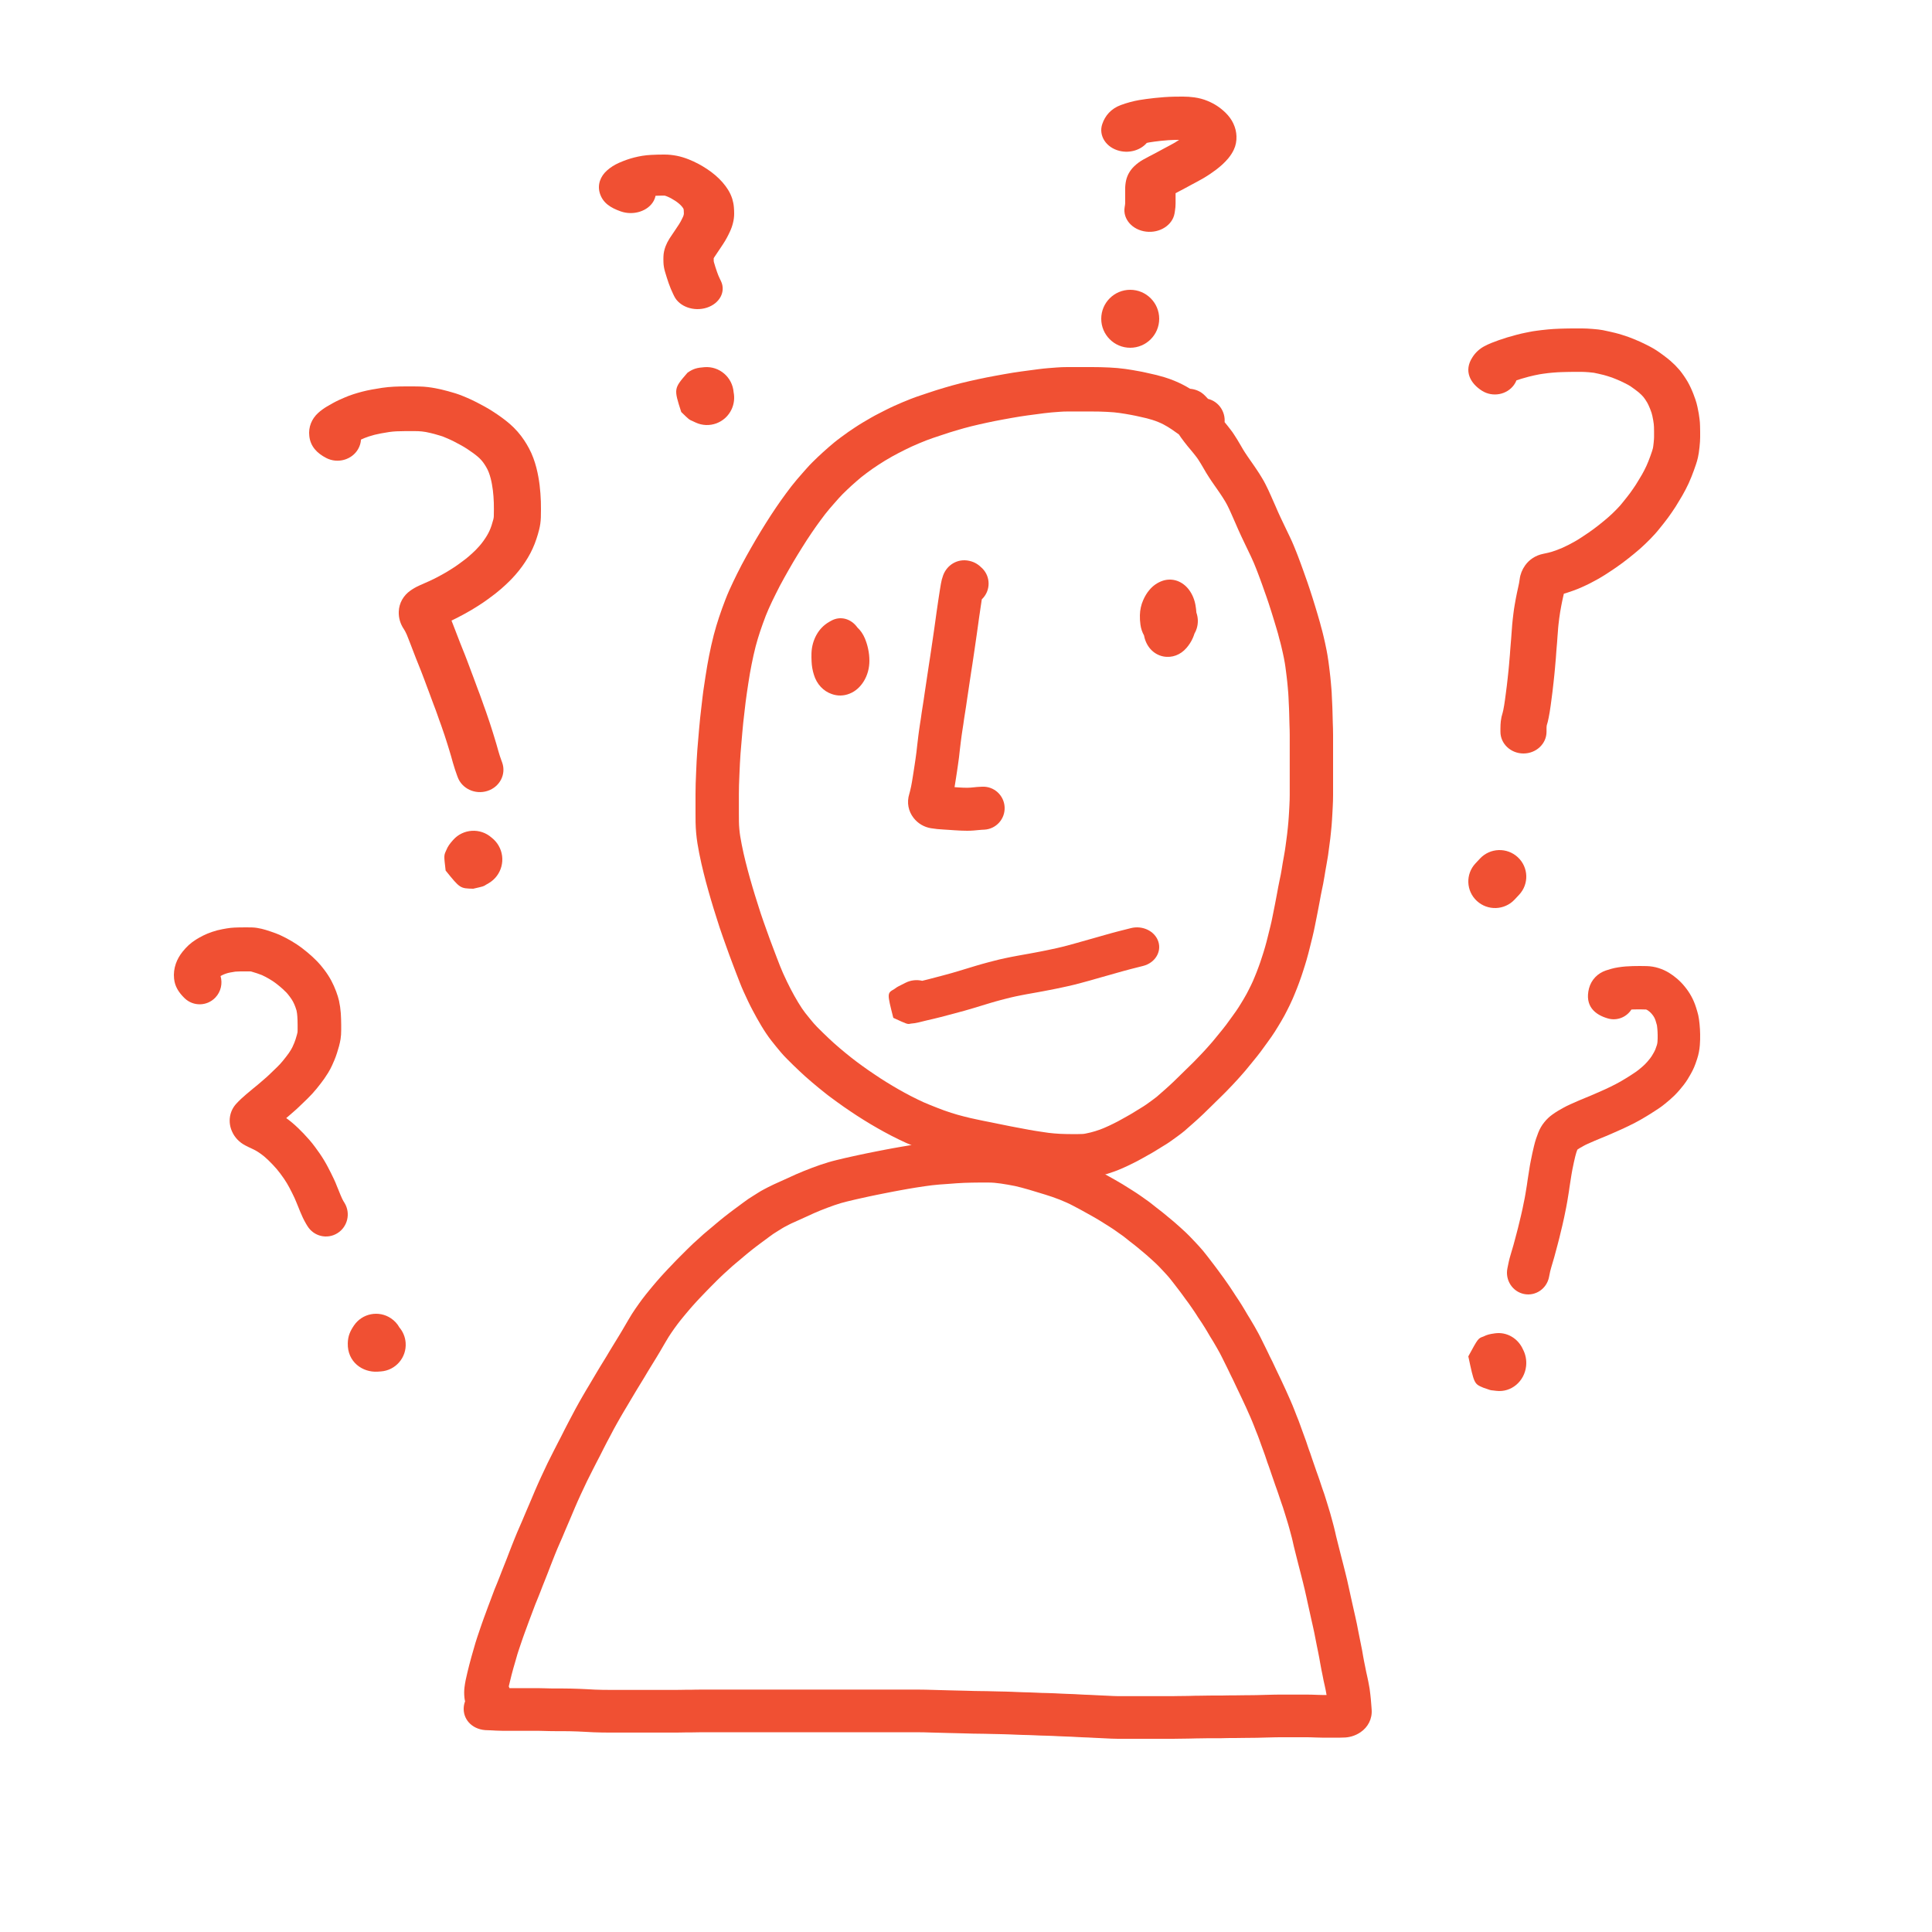 <svg xmlns="http://www.w3.org/2000/svg" xmlns:xlink="http://www.w3.org/1999/xlink" viewBox="0 0 100 100" version="1.1" x="0px" y="0px"><g stroke="none" stroke-width="1" fill="none" fill-rule="evenodd"><g fill="#f05033" fill-rule="nonzero"><path d="M32.963,30.148 L33.043,30.069 C33.076,30.035 33.111,30.003 33.146,29.972 C33.276,29.439 33.786,29.072 34.351,29.114 C34.408,29.066 34.468,29.018 34.533,28.966 C34.629,28.891 34.629,28.891 34.715,28.824 C34.817,28.742 34.923,28.667 35.019,28.608 C35.097,28.557 35.18,28.505 35.267,28.451 C35.36,28.394 35.457,28.337 35.556,28.28 C35.68,28.209 35.68,28.209 35.761,28.161 C35.847,28.108 35.847,28.108 35.916,28.064 C36.024,27.991 36.024,27.991 36.126,27.924 C36.184,27.886 36.241,27.846 36.308,27.798 C36.413,27.724 36.413,27.724 36.537,27.638 C36.64,27.568 36.64,27.568 36.743,27.497 C36.827,27.439 36.914,27.382 37.008,27.322 C37.133,27.244 37.133,27.244 37.252,27.172 C37.355,27.11 37.461,27.051 37.556,27.003 C37.657,26.95 37.76,26.899 37.852,26.857 C37.95,26.81 38.049,26.765 38.147,26.723 C38.27,26.669 38.27,26.669 38.41,26.607 C38.545,26.547 38.545,26.547 38.683,26.486 C38.826,26.424 38.826,26.424 38.981,26.357 C39.066,26.321 39.151,26.282 39.25,26.234 C39.349,26.188 39.456,26.137 39.575,26.08 C39.757,25.992 39.757,25.992 39.937,25.907 L40.118,25.82 C40.208,25.777 40.208,25.777 40.295,25.735 C40.434,25.668 40.582,25.601 40.74,25.536 C40.888,25.474 41.006,25.426 41.101,25.39 C41.203,25.352 41.203,25.352 41.304,25.311 C41.388,25.278 41.507,25.233 41.662,25.177 C41.817,25.119 41.936,25.076 42.021,25.047 C42.089,25.024 42.19,24.988 42.323,24.94 C42.465,24.889 42.576,24.849 42.657,24.822 C42.793,24.775 42.793,24.775 42.992,24.709 C43.136,24.661 43.282,24.614 43.424,24.569 C43.577,24.519 43.731,24.472 43.893,24.424 C44.031,24.384 44.171,24.342 44.312,24.298 C44.478,24.246 44.61,24.208 44.727,24.178 C44.796,24.161 44.863,24.144 44.927,24.126 C45.039,24.095 45.039,24.095 45.166,24.06 C45.291,24.028 45.291,24.028 45.43,23.995 C45.553,23.967 45.553,23.967 45.759,23.919 C45.933,23.879 46.07,23.851 46.164,23.835 C46.279,23.814 46.279,23.814 46.394,23.793 C46.494,23.775 46.599,23.758 46.71,23.744 C46.837,23.728 46.837,23.728 46.974,23.709 C47.117,23.691 47.117,23.691 47.268,23.673 C47.413,23.656 47.413,23.656 47.558,23.64 C47.691,23.627 47.691,23.627 47.852,23.612 C47.999,23.6 47.999,23.6 48.149,23.587 C48.278,23.575 48.399,23.568 48.502,23.566 C48.582,23.563 48.666,23.559 48.753,23.554 C48.902,23.546 48.902,23.546 49.063,23.539 C49.2,23.535 49.2,23.535 49.344,23.53 C49.476,23.526 49.476,23.526 49.647,23.522 C49.751,23.52 49.841,23.518 49.916,23.515 C50.051,23.51 50.051,23.51 50.205,23.505 C50.32,23.502 50.433,23.5 50.545,23.5 L53.647,23.5 C53.743,23.5 53.848,23.502 53.963,23.505 C54.076,23.509 54.194,23.514 54.303,23.52 C54.475,23.528 54.475,23.528 54.643,23.538 C54.799,23.547 54.799,23.547 54.931,23.555 C55.024,23.561 55.129,23.568 55.235,23.577 C55.362,23.587 55.486,23.599 55.594,23.612 C55.745,23.629 55.745,23.629 55.905,23.645 C56.034,23.659 56.164,23.676 56.285,23.695 C56.386,23.71 56.479,23.722 56.562,23.732 C56.685,23.746 56.809,23.764 56.924,23.785 C57.089,23.812 57.089,23.812 57.271,23.844 C57.431,23.873 57.431,23.873 57.567,23.897 C57.717,23.922 57.717,23.922 57.864,23.946 C57.994,23.965 58.12,23.987 58.244,24.013 C58.394,24.044 58.394,24.044 58.568,24.08 C58.665,24.101 58.755,24.119 58.837,24.134 C58.98,24.161 58.98,24.161 59.137,24.189 C59.253,24.21 59.366,24.232 59.479,24.254 C59.576,24.273 59.674,24.292 59.785,24.313 C59.946,24.345 59.946,24.345 60.106,24.377 C60.251,24.407 60.251,24.407 60.396,24.435 C60.504,24.456 60.603,24.476 60.692,24.496 C60.782,24.516 60.884,24.539 60.998,24.567 C61.156,24.606 61.156,24.606 61.291,24.64 C61.404,24.669 61.404,24.669 61.537,24.701 C61.64,24.726 61.747,24.753 61.845,24.779 C61.958,24.808 62.068,24.839 62.19,24.874 C62.32,24.914 62.32,24.914 62.449,24.952 C62.58,24.993 62.58,24.993 62.733,25.042 L63.025,25.138 C63.139,25.176 63.25,25.215 63.368,25.26 C63.444,25.29 63.524,25.32 63.622,25.356 C63.735,25.398 63.842,25.441 63.931,25.48 C64.048,25.529 64.048,25.529 64.191,25.589 C64.299,25.635 64.411,25.687 64.531,25.746 C64.669,25.815 64.669,25.815 64.774,25.867 C64.863,25.91 64.958,25.96 65.066,26.018 C65.163,26.072 65.26,26.127 65.365,26.188 C65.459,26.244 65.553,26.301 65.634,26.35 C65.735,26.411 65.825,26.467 65.902,26.516 C65.982,26.567 66.069,26.625 66.163,26.69 C66.255,26.754 66.349,26.821 66.443,26.89 C66.565,26.98 66.565,26.98 66.665,27.052 C66.754,27.115 66.846,27.182 66.953,27.262 C67.073,27.355 67.073,27.355 67.185,27.442 C67.277,27.513 67.369,27.587 67.459,27.665 C67.517,27.716 67.581,27.768 67.662,27.831 C67.752,27.903 67.838,27.974 67.919,28.042 C67.998,28.11 68.078,28.179 68.159,28.252 C68.273,28.354 68.273,28.354 68.388,28.456 C68.481,28.539 68.571,28.622 68.644,28.694 C68.755,28.799 68.755,28.799 68.854,28.895 C68.943,28.982 68.943,28.982 69.049,29.084 C69.136,29.168 69.219,29.252 69.305,29.342 C69.364,29.405 69.427,29.47 69.501,29.543 C69.622,29.665 69.622,29.665 69.754,29.8 C69.825,29.875 69.892,29.944 69.954,30.006 C70.063,30.117 70.063,30.117 70.174,30.231 C70.257,30.317 70.341,30.407 70.416,30.491 C70.502,30.583 70.577,30.667 70.635,30.735 C70.72,30.832 70.72,30.832 70.82,30.946 C70.924,31.064 70.924,31.064 71.028,31.181 C71.107,31.274 71.2,31.396 71.317,31.556 C71.451,31.743 71.451,31.743 71.55,31.879 C71.622,31.979 71.686,32.077 71.742,32.168 C71.808,32.276 71.808,32.276 71.877,32.388 C71.936,32.485 71.936,32.485 72.006,32.597 C72.082,32.721 72.082,32.721 72.162,32.853 C72.213,32.941 72.261,33.026 72.302,33.101 C72.359,33.203 72.359,33.203 72.433,33.334 C72.492,33.438 72.544,33.532 72.593,33.626 C72.652,33.742 72.652,33.742 72.714,33.864 C72.771,33.973 72.823,34.081 72.872,34.191 C72.934,34.329 72.934,34.329 73.003,34.485 C73.055,34.606 73.101,34.723 73.141,34.836 C73.177,34.938 73.212,35.044 73.252,35.168 C73.287,35.285 73.319,35.4 73.35,35.521 C73.377,35.631 73.403,35.748 73.425,35.861 C73.461,36.027 73.483,36.192 73.491,36.358 C73.497,36.482 73.5,36.604 73.5,36.724 L73.5,37.032 C73.5,37.145 73.498,37.264 73.495,37.379 C73.493,37.505 73.489,37.626 73.482,37.753 C73.472,37.919 73.472,37.919 73.458,38.106 C73.448,38.235 73.435,38.364 73.418,38.499 C73.402,38.623 73.383,38.752 73.361,38.889 C73.333,39.071 73.333,39.071 73.307,39.24 C73.288,39.364 73.267,39.491 73.24,39.631 C73.218,39.744 73.198,39.853 73.177,39.969 C73.146,40.136 73.146,40.136 73.115,40.299 C73.084,40.462 73.084,40.462 73.051,40.635 C73.028,40.756 73.003,40.878 72.98,40.99 C72.945,41.163 72.945,41.163 72.912,41.327 C72.877,41.497 72.877,41.497 72.843,41.663 C72.808,41.841 72.808,41.841 72.771,42.024 C72.737,42.188 72.737,42.188 72.697,42.376 C72.658,42.555 72.658,42.555 72.621,42.728 C72.591,42.865 72.557,43.008 72.519,43.147 C72.485,43.281 72.452,43.403 72.419,43.524 C72.386,43.637 72.346,43.769 72.296,43.929 C72.246,44.084 72.196,44.231 72.144,44.377 C72.095,44.511 72.045,44.643 71.993,44.778 C71.917,44.969 71.917,44.969 71.835,45.175 C71.776,45.321 71.719,45.457 71.66,45.591 C71.603,45.719 71.542,45.848 71.483,45.967 C71.421,46.095 71.354,46.23 71.281,46.372 C71.207,46.515 71.138,46.644 71.074,46.759 C70.987,46.915 70.987,46.915 70.9,47.07 C70.839,47.179 70.77,47.297 70.698,47.418 C70.621,47.549 70.543,47.677 70.467,47.797 C70.392,47.918 70.322,48.028 70.258,48.127 C70.194,48.226 70.119,48.339 70.034,48.465 C69.947,48.595 69.864,48.716 69.789,48.824 C69.709,48.94 69.63,49.051 69.548,49.162 C69.442,49.307 69.442,49.307 69.326,49.465 C69.234,49.592 69.138,49.717 69.046,49.829 C68.958,49.94 68.875,50.043 68.801,50.133 C68.719,50.234 68.622,50.35 68.514,50.477 C68.402,50.609 68.303,50.723 68.221,50.814 C68.136,50.91 68.043,51.011 67.946,51.112 C67.849,51.216 67.742,51.327 67.623,51.45 C67.46,51.614 67.46,51.614 67.309,51.766 C67.192,51.884 67.075,51.991 66.959,52.089 C66.821,52.203 66.821,52.203 66.674,52.326 C66.567,52.414 66.46,52.5 66.353,52.582 C66.235,52.674 66.113,52.762 65.991,52.843 C65.871,52.924 65.739,53.008 65.599,53.092 C65.457,53.178 65.318,53.259 65.179,53.335 C65.055,53.403 64.929,53.471 64.806,53.537 C64.665,53.613 64.502,53.695 64.32,53.782 C64.141,53.867 63.976,53.944 63.824,54.012 C63.664,54.084 63.505,54.15 63.358,54.207 C63.214,54.264 63.059,54.324 62.899,54.385 C62.735,54.448 62.57,54.511 62.409,54.571 C62.17,54.66 62.17,54.66 61.94,54.747 C61.79,54.802 61.63,54.86 61.462,54.919 C61.301,54.976 61.145,55.031 60.987,55.088 C60.826,55.145 60.667,55.2 60.504,55.254 C60.351,55.304 60.185,55.357 60.011,55.411 C59.756,55.492 59.756,55.492 59.536,55.561 C59.39,55.607 59.239,55.652 59.078,55.699 C58.855,55.763 58.855,55.763 58.619,55.831 C58.448,55.88 58.285,55.925 58.129,55.966 C57.981,56.005 57.831,56.043 57.683,56.08 C57.526,56.12 57.36,56.16 57.188,56.198 C57.007,56.24 56.829,56.277 56.658,56.31 C56.483,56.344 56.318,56.374 56.156,56.4 C55.987,56.427 55.811,56.449 55.628,56.466 C55.443,56.483 55.259,56.493 55.069,56.497 C54.908,56.499 54.752,56.5 54.599,56.5 L53.595,56.5 C53.408,56.5 53.231,56.497 53.063,56.492 C52.905,56.486 52.716,56.479 52.502,56.47 C52.281,56.461 52.08,56.452 51.899,56.443 C51.72,56.433 51.531,56.421 51.328,56.407 C51.134,56.392 50.954,56.377 50.788,56.362 C50.631,56.348 50.447,56.333 50.234,56.315 C50.008,56.297 49.812,56.278 49.655,56.26 C49.497,56.243 49.317,56.222 49.12,56.199 C48.917,56.176 48.728,56.154 48.56,56.134 C48.369,56.112 48.182,56.086 48.006,56.058 C47.849,56.033 47.682,56.008 47.506,55.983 C47.312,55.955 47.12,55.924 46.93,55.889 C46.751,55.856 46.585,55.825 46.431,55.796 C46.271,55.765 46.096,55.728 45.904,55.685 C45.713,55.642 45.533,55.599 45.356,55.553 C45.191,55.509 45.036,55.466 44.891,55.422 C44.743,55.378 44.594,55.331 44.453,55.284 C44.295,55.233 44.134,55.177 43.978,55.119 C43.823,55.062 43.675,55.007 43.532,54.952 C43.378,54.893 43.221,54.828 43.055,54.754 C42.911,54.688 42.766,54.621 42.612,54.549 C42.468,54.48 42.327,54.411 42.197,54.347 C42.048,54.274 41.894,54.196 41.737,54.112 C41.584,54.032 41.432,53.949 41.281,53.865 C41.128,53.781 40.978,53.696 40.833,53.612 C40.621,53.49 40.621,53.49 40.405,53.364 C40.252,53.275 40.107,53.188 39.975,53.106 C39.781,52.986 39.781,52.986 39.58,52.861 C39.44,52.774 39.305,52.688 39.175,52.603 C39.044,52.518 38.905,52.425 38.759,52.326 C38.614,52.227 38.489,52.141 38.39,52.07 C38.284,51.995 38.168,51.911 38.048,51.822 C37.92,51.729 37.796,51.635 37.672,51.539 C37.544,51.439 37.426,51.343 37.323,51.255 C37.219,51.167 37.116,51.077 37.018,50.99 C36.881,50.868 36.881,50.868 36.746,50.75 C36.633,50.651 36.527,50.551 36.432,50.455 C36.346,50.368 36.257,50.277 36.165,50.181 C36.072,50.083 35.984,49.989 35.902,49.897 C35.783,49.764 35.783,49.764 35.648,49.611 C35.563,49.512 35.523,49.465 35.399,49.317 C35.315,49.215 35.223,49.095 35.127,48.964 C35.025,48.83 34.937,48.708 34.86,48.596 C34.792,48.496 34.716,48.384 34.634,48.26 C34.544,48.126 34.455,47.985 34.365,47.835 C34.28,47.694 34.198,47.554 34.119,47.414 C34.035,47.267 33.962,47.131 33.905,47.017 C33.848,46.907 33.786,46.786 33.722,46.659 C33.647,46.513 33.578,46.368 33.516,46.231 C33.453,46.093 33.389,45.948 33.327,45.8 C33.263,45.647 33.201,45.496 33.142,45.344 C33.08,45.185 33.025,45.032 32.976,44.881 C32.935,44.756 32.893,44.628 32.845,44.49 C32.799,44.352 32.75,44.202 32.697,44.041 C32.64,43.866 32.594,43.714 32.561,43.592 C32.513,43.422 32.513,43.422 32.452,43.214 C32.409,43.061 32.368,42.907 32.328,42.746 C32.277,42.531 32.277,42.531 32.223,42.303 C32.188,42.15 32.155,42.003 32.127,41.869 C32.096,41.727 32.065,41.58 32.035,41.427 C32.006,41.277 31.978,41.131 31.952,40.988 C31.912,40.772 31.912,40.772 31.868,40.525 C31.839,40.357 31.813,40.203 31.791,40.073 C31.765,39.922 31.743,39.77 31.724,39.617 C31.708,39.487 31.689,39.35 31.669,39.206 C31.647,39.05 31.626,38.891 31.607,38.735 C31.585,38.564 31.567,38.4 31.555,38.245 C31.542,38.102 31.531,37.953 31.521,37.806 C31.507,37.628 31.5,37.445 31.5,37.259 L31.5,35.979 C31.5,35.825 31.502,35.676 31.505,35.543 C31.507,35.396 31.513,35.241 31.522,35.079 C31.531,34.925 31.54,34.79 31.55,34.662 C31.561,34.533 31.577,34.399 31.596,34.259 C31.614,34.134 31.632,34.015 31.652,33.894 C31.681,33.733 31.681,33.733 31.709,33.576 C31.731,33.446 31.755,33.326 31.781,33.216 C31.812,33.078 31.812,33.078 31.844,32.935 C31.867,32.827 31.89,32.728 31.912,32.637 C31.938,32.53 31.976,32.395 32.029,32.217 C32.085,32.036 32.146,31.868 32.209,31.715 C32.272,31.562 32.34,31.414 32.413,31.272 C32.484,31.135 32.554,31.01 32.622,30.902 C32.648,30.615 32.757,30.353 32.963,30.148 Z M34.848,31.677 C34.784,31.767 34.784,31.767 34.717,31.864 C34.679,31.919 34.638,31.984 34.59,32.062 C34.553,32.122 34.511,32.196 34.466,32.283 C34.423,32.366 34.382,32.454 34.342,32.553 C34.304,32.645 34.266,32.75 34.232,32.86 C34.192,32.992 34.164,33.09 34.15,33.15 C34.132,33.226 34.112,33.311 34.091,33.407 C34.058,33.558 34.058,33.558 34.024,33.705 C34.008,33.776 33.992,33.857 33.974,33.958 C33.946,34.118 33.946,34.118 33.921,34.259 C33.905,34.354 33.889,34.457 33.874,34.567 C33.859,34.668 33.848,34.763 33.842,34.841 C33.834,34.943 33.826,35.064 33.818,35.204 C33.81,35.337 33.805,35.462 33.803,35.587 C33.8,35.711 33.799,35.842 33.799,35.979 L33.799,37.259 C33.799,37.389 33.804,37.515 33.814,37.644 C33.824,37.79 33.835,37.929 33.846,38.062 C33.856,38.185 33.87,38.316 33.889,38.463 C33.907,38.611 33.926,38.757 33.947,38.901 C33.969,39.057 33.988,39.205 34.006,39.346 C34.021,39.465 34.038,39.583 34.06,39.711 C34.082,39.843 34.106,39.989 34.133,40.142 C34.176,40.381 34.176,40.381 34.215,40.593 C34.239,40.727 34.265,40.864 34.293,41.004 C34.32,41.141 34.347,41.273 34.377,41.408 C34.404,41.537 34.434,41.672 34.465,41.806 C34.516,42.024 34.516,42.024 34.565,42.228 C34.597,42.357 34.631,42.486 34.665,42.607 C34.726,42.816 34.726,42.816 34.78,43.006 C34.805,43.099 34.841,43.218 34.888,43.361 C34.939,43.517 34.987,43.662 35.029,43.788 C35.077,43.929 35.123,44.067 35.166,44.2 C35.202,44.309 35.244,44.425 35.292,44.548 C35.343,44.679 35.396,44.811 35.454,44.947 C35.508,45.077 35.562,45.2 35.618,45.322 C35.667,45.431 35.721,45.543 35.782,45.662 C35.846,45.789 35.904,45.904 35.963,46.018 C36.008,46.107 36.063,46.21 36.129,46.326 C36.2,46.45 36.273,46.576 36.347,46.699 C36.419,46.818 36.491,46.931 36.562,47.038 C36.639,47.155 36.71,47.259 36.769,47.346 C36.826,47.428 36.896,47.525 36.987,47.646 C37.068,47.757 37.138,47.848 37.187,47.907 C37.292,48.032 37.33,48.076 37.401,48.159 C37.52,48.294 37.52,48.294 37.63,48.418 C37.698,48.492 37.77,48.571 37.848,48.652 C37.928,48.736 38.005,48.815 38.084,48.894 C38.144,48.955 38.21,49.017 38.281,49.079 C38.422,49.203 38.422,49.203 38.571,49.335 C38.656,49.412 38.742,49.487 38.833,49.563 C38.913,49.632 39.004,49.706 39.105,49.785 C39.21,49.866 39.318,49.947 39.432,50.031 C39.543,50.113 39.644,50.186 39.738,50.253 C39.829,50.317 39.94,50.394 40.075,50.486 C40.209,50.577 40.334,50.661 40.45,50.736 C40.567,50.812 40.689,50.89 40.817,50.969 C41.014,51.092 41.014,51.092 41.208,51.212 C41.324,51.284 41.448,51.359 41.582,51.437 C41.794,51.56 41.794,51.56 42.005,51.682 C42.138,51.759 42.274,51.836 42.415,51.913 C42.555,51.991 42.695,52.067 42.834,52.141 C42.968,52.212 43.096,52.277 43.229,52.341 C43.359,52.406 43.492,52.471 43.618,52.532 C43.754,52.595 43.89,52.658 44.02,52.717 C44.142,52.772 44.26,52.821 44.371,52.864 C44.5,52.913 44.637,52.964 44.791,53.02 C44.924,53.07 45.052,53.114 45.185,53.157 C45.312,53.2 45.438,53.239 45.561,53.276 C45.685,53.313 45.819,53.351 45.954,53.387 C46.096,53.424 46.251,53.461 46.417,53.498 C46.587,53.536 46.742,53.568 46.879,53.595 C47.024,53.623 47.181,53.652 47.352,53.684 C47.513,53.713 47.676,53.739 47.84,53.763 C48.026,53.789 48.203,53.816 48.38,53.844 C48.524,53.867 48.673,53.888 48.833,53.906 C49.002,53.926 49.186,53.948 49.391,53.971 C49.586,53.994 49.758,54.014 49.915,54.031 C50.053,54.047 50.224,54.063 50.426,54.079 C50.644,54.097 50.835,54.113 50.999,54.128 C51.154,54.142 51.324,54.156 51.501,54.17 C51.684,54.183 51.859,54.193 52.025,54.202 C52.193,54.211 52.382,54.22 52.597,54.228 C52.81,54.237 52.992,54.244 53.142,54.249 C53.282,54.254 53.433,54.256 53.595,54.256 L54.599,54.256 C54.741,54.256 54.887,54.255 55.029,54.253 C55.155,54.251 55.283,54.244 55.413,54.232 C55.546,54.22 55.671,54.204 55.78,54.187 C55.912,54.165 56.054,54.139 56.212,54.109 C56.361,54.08 56.511,54.049 56.669,54.013 C56.824,53.978 56.969,53.944 57.105,53.909 C57.249,53.873 57.392,53.836 57.536,53.798 C57.672,53.763 57.816,53.723 57.966,53.68 C58.205,53.611 58.205,53.611 58.427,53.547 C58.568,53.506 58.704,53.465 58.835,53.424 C59.048,53.357 59.048,53.357 59.304,53.276 C59.474,53.223 59.632,53.173 59.77,53.128 C59.911,53.081 60.055,53.031 60.196,52.982 C60.353,52.925 60.514,52.867 60.681,52.809 C60.839,52.753 60.989,52.699 61.123,52.65 C61.345,52.567 61.345,52.567 61.586,52.476 C61.742,52.418 61.899,52.358 62.061,52.296 C62.216,52.237 62.359,52.182 62.5,52.126 C62.619,52.08 62.741,52.029 62.865,51.973 C62.998,51.913 63.146,51.845 63.31,51.766 C63.462,51.693 63.591,51.629 63.699,51.571 C63.819,51.507 63.937,51.443 64.051,51.381 C64.157,51.322 64.268,51.257 64.389,51.184 C64.502,51.116 64.6,51.054 64.689,50.994 C64.77,50.94 64.849,50.883 64.924,50.825 C65.012,50.757 65.099,50.687 65.186,50.615 C65.329,50.497 65.329,50.497 65.462,50.386 C65.525,50.333 65.593,50.27 65.661,50.202 C65.806,50.056 65.806,50.056 65.963,49.897 C66.069,49.789 66.165,49.689 66.255,49.592 C66.34,49.503 66.417,49.419 66.491,49.336 C66.56,49.26 66.644,49.164 66.745,49.045 C66.844,48.928 66.928,48.828 67,48.739 C67.072,48.651 67.149,48.555 67.24,48.441 C67.313,48.351 67.384,48.259 67.452,48.166 C67.573,48 67.573,48 67.682,47.852 C67.748,47.763 67.814,47.669 67.885,47.567 C67.955,47.467 68.029,47.357 68.111,47.234 C68.191,47.116 68.26,47.013 68.316,46.927 C68.372,46.84 68.434,46.742 68.506,46.626 C68.572,46.521 68.638,46.414 68.706,46.297 C68.774,46.184 68.834,46.08 68.885,45.991 C68.969,45.841 68.969,45.841 69.055,45.686 C69.107,45.593 69.164,45.485 69.228,45.362 C69.292,45.239 69.35,45.122 69.407,45.003 C69.459,44.898 69.508,44.794 69.551,44.699 C69.597,44.594 69.645,44.479 69.694,44.357 C69.773,44.16 69.773,44.16 69.845,43.977 C69.891,43.86 69.936,43.741 69.977,43.629 C70.018,43.514 70.06,43.39 70.101,43.263 C70.143,43.127 70.178,43.012 70.201,42.932 C70.229,42.833 70.259,42.72 70.293,42.587 C70.323,42.475 70.349,42.369 70.371,42.268 C70.409,42.089 70.409,42.089 70.447,41.918 C70.485,41.737 70.485,41.737 70.518,41.58 C70.551,41.415 70.551,41.415 70.587,41.231 C70.623,41.059 70.623,41.059 70.656,40.893 C70.689,40.729 70.689,40.729 70.726,40.548 C70.749,40.439 70.771,40.33 70.792,40.221 C70.824,40.052 70.824,40.052 70.854,39.894 C70.884,39.732 70.884,39.732 70.914,39.574 C70.935,39.456 70.958,39.334 70.981,39.219 C71.001,39.113 71.018,39.01 71.033,38.913 C71.06,38.736 71.06,38.736 71.089,38.546 C71.108,38.429 71.124,38.319 71.136,38.225 C71.148,38.127 71.158,38.027 71.166,37.936 C71.178,37.772 71.178,37.772 71.187,37.631 C71.191,37.539 71.195,37.442 71.197,37.329 C71.2,37.224 71.201,37.124 71.201,37.032 L71.201,36.724 C71.201,36.64 71.199,36.555 71.194,36.466 C71.192,36.419 71.186,36.37 71.172,36.305 C71.153,36.209 71.133,36.122 71.116,36.051 C71.096,35.972 71.073,35.89 71.051,35.818 C71.023,35.729 70.995,35.646 70.968,35.568 C70.945,35.502 70.917,35.432 70.888,35.365 C70.825,35.223 70.825,35.223 70.765,35.089 C70.734,35.018 70.7,34.948 70.658,34.868 C70.593,34.74 70.593,34.74 70.543,34.641 C70.511,34.58 70.471,34.507 70.422,34.422 C70.342,34.281 70.342,34.281 70.274,34.157 C70.242,34.098 70.207,34.036 70.173,33.979 C70.107,33.869 70.107,33.869 70.042,33.764 C69.966,33.642 69.966,33.642 69.899,33.532 C69.836,33.429 69.836,33.429 69.768,33.318 C69.739,33.271 69.705,33.219 69.67,33.171 C69.572,33.036 69.572,33.036 69.439,32.851 C69.356,32.737 69.294,32.656 69.272,32.63 C69.181,32.527 69.181,32.527 69.077,32.408 C68.973,32.291 68.973,32.291 68.88,32.183 C68.834,32.131 68.777,32.067 68.699,31.982 C68.632,31.907 68.567,31.838 68.503,31.772 C68.402,31.668 68.402,31.668 68.304,31.568 C68.228,31.493 68.149,31.411 68.076,31.334 C67.964,31.219 67.964,31.219 67.859,31.113 C67.771,31.026 67.688,30.941 67.615,30.863 C67.558,30.803 67.498,30.743 67.435,30.682 C67.324,30.575 67.324,30.575 67.228,30.482 C67.143,30.399 67.143,30.399 67.03,30.292 C66.972,30.235 66.909,30.177 66.836,30.112 C66.719,30.007 66.719,30.007 66.608,29.908 C66.541,29.848 66.476,29.791 66.411,29.736 C66.347,29.682 66.277,29.625 66.216,29.575 C66.117,29.499 66.023,29.422 65.934,29.345 C65.877,29.295 65.819,29.248 65.761,29.204 C65.645,29.114 65.645,29.114 65.535,29.028 C65.462,28.973 65.393,28.923 65.312,28.866 C65.19,28.778 65.19,28.778 65.06,28.683 C64.983,28.626 64.908,28.572 64.833,28.521 C64.761,28.471 64.696,28.428 64.637,28.39 C64.581,28.353 64.513,28.311 64.421,28.256 C64.338,28.205 64.255,28.155 64.18,28.111 C64.099,28.064 64.017,28.017 63.939,27.974 C63.865,27.934 63.801,27.9 63.74,27.871 C63.625,27.814 63.625,27.814 63.49,27.746 C63.409,27.706 63.334,27.672 63.28,27.648 C63.143,27.592 63.143,27.592 63.004,27.533 C62.944,27.506 62.876,27.479 62.816,27.457 C62.709,27.419 62.606,27.38 62.516,27.344 C62.445,27.317 62.37,27.29 62.291,27.264 C62.145,27.216 62.145,27.216 62.003,27.17 C61.868,27.126 61.868,27.126 61.776,27.097 C61.645,27.059 61.645,27.059 61.515,27.019 C61.433,26.995 61.348,26.972 61.249,26.946 C61.158,26.922 61.07,26.899 60.988,26.88 C60.841,26.844 60.841,26.844 60.706,26.81 C60.587,26.78 60.587,26.78 60.441,26.744 C60.344,26.72 60.26,26.701 60.19,26.685 C60.119,26.67 60.037,26.653 59.945,26.635 C59.789,26.604 59.789,26.604 59.635,26.573 C59.487,26.543 59.487,26.543 59.345,26.515 C59.233,26.494 59.123,26.473 59.017,26.452 C58.921,26.433 58.822,26.414 58.72,26.396 C58.559,26.366 58.559,26.366 58.41,26.339 C58.302,26.319 58.188,26.296 58.08,26.273 C57.917,26.239 57.917,26.239 57.768,26.208 C57.688,26.192 57.604,26.177 57.502,26.161 C57.339,26.135 57.339,26.135 57.173,26.108 C57.014,26.08 57.014,26.08 56.855,26.051 C56.693,26.023 56.693,26.023 56.526,25.994 C56.444,25.98 56.366,25.969 56.291,25.96 C56.182,25.947 56.065,25.932 55.932,25.912 C55.84,25.897 55.749,25.886 55.662,25.877 C55.495,25.859 55.495,25.859 55.324,25.84 C55.239,25.83 55.151,25.821 55.046,25.814 C54.946,25.805 54.859,25.799 54.785,25.794 C54.658,25.786 54.658,25.786 54.507,25.777 C54.353,25.769 54.353,25.769 54.183,25.76 C54.082,25.755 53.985,25.751 53.892,25.748 C53.8,25.745 53.718,25.744 53.647,25.744 L50.545,25.744 C50.457,25.744 50.367,25.745 50.275,25.748 C50.128,25.752 50.128,25.752 50.004,25.757 C49.913,25.76 49.809,25.763 49.701,25.765 C49.538,25.769 49.538,25.769 49.414,25.772 C49.281,25.777 49.281,25.777 49.152,25.781 C49.016,25.787 49.016,25.787 48.881,25.794 C48.779,25.8 48.68,25.804 48.57,25.808 C48.508,25.81 48.438,25.814 48.36,25.821 C48.201,25.835 48.201,25.835 48.057,25.847 C47.915,25.86 47.915,25.86 47.805,25.871 C47.68,25.885 47.68,25.885 47.539,25.901 C47.402,25.917 47.402,25.917 47.288,25.932 C47.147,25.951 47.147,25.951 47.007,25.969 C46.939,25.978 46.878,25.987 46.824,25.997 C46.704,26.02 46.704,26.02 46.566,26.044 C46.514,26.053 46.418,26.073 46.289,26.103 C46.08,26.151 46.08,26.151 45.958,26.179 C45.86,26.202 45.86,26.202 45.775,26.224 L45.55,26.286 C45.464,26.309 45.375,26.332 45.298,26.351 C45.241,26.366 45.143,26.394 45.011,26.435 C44.855,26.484 44.701,26.531 44.553,26.573 C44.415,26.614 44.28,26.656 44.141,26.701 C44.003,26.745 43.865,26.789 43.731,26.833 C43.542,26.897 43.542,26.897 43.421,26.938 C43.352,26.961 43.251,26.997 43.119,27.045 C42.977,27.096 42.866,27.135 42.784,27.163 C42.72,27.186 42.616,27.223 42.473,27.276 C42.333,27.327 42.23,27.366 42.174,27.388 C42.051,27.437 42.051,27.437 41.929,27.483 C41.867,27.507 41.771,27.546 41.643,27.599 C41.524,27.649 41.415,27.697 41.312,27.747 L41.131,27.834 C41.041,27.877 41.041,27.877 40.947,27.922 C40.767,28.008 40.767,28.008 40.592,28.092 C40.468,28.151 40.353,28.207 40.257,28.251 C40.139,28.308 40.021,28.362 39.907,28.411 C39.761,28.474 39.761,28.474 39.628,28.532 C39.49,28.593 39.49,28.593 39.36,28.65 C39.217,28.713 39.217,28.713 39.081,28.773 C39.008,28.805 38.934,28.838 38.844,28.881 C38.776,28.912 38.709,28.945 38.63,28.986 C38.574,29.015 38.521,29.044 38.465,29.078 C38.359,29.143 38.359,29.143 38.256,29.207 C38.19,29.248 38.128,29.289 38.069,29.33 C37.956,29.407 37.956,29.407 37.86,29.473 C37.756,29.545 37.756,29.545 37.664,29.61 C37.584,29.668 37.503,29.724 37.412,29.785 C37.317,29.847 37.317,29.847 37.209,29.919 C37.097,29.991 37.097,29.991 36.974,30.067 C36.858,30.136 36.858,30.136 36.715,30.218 C36.636,30.263 36.563,30.306 36.495,30.348 C36.421,30.393 36.352,30.437 36.271,30.489 C36.237,30.51 36.205,30.533 36.167,30.563 C36.065,30.643 36.065,30.643 35.969,30.718 C35.916,30.76 35.865,30.801 35.818,30.842 C35.75,30.901 35.676,30.962 35.592,31.031 C35.479,31.121 35.479,31.121 35.376,31.201 C35.273,31.279 35.273,31.279 35.158,31.364 C35.101,31.405 35.044,31.444 34.986,31.481 C34.935,31.556 34.886,31.625 34.848,31.677 Z" transform="translate(52.5, 40) rotate(90) translate(-52.5, -40) "/><path d="M60.638,95.72 C60.641,95.72 60.643,95.72 60.646,95.72 C60.646,95.72 60.643,95.72 60.638,95.72 Z M60.286,95.666 C60.316,95.653 60.347,95.641 60.378,95.63 L60.378,94.158 C60.378,94.044 60.38,93.928 60.385,93.82 C60.389,93.663 60.389,93.663 60.393,93.511 C60.395,93.409 60.396,93.303 60.396,93.194 L60.396,92.838 C60.396,92.706 60.398,92.571 60.401,92.441 C60.403,92.299 60.408,92.155 60.414,92.017 C60.419,91.873 60.426,91.729 60.435,91.575 C60.444,91.452 60.45,91.326 60.455,91.198 C60.46,91.065 60.464,90.931 60.466,90.806 C60.468,90.673 60.469,90.54 60.469,90.407 L60.469,87.014 C60.469,86.942 60.468,86.866 60.467,86.802 C60.463,86.701 60.462,86.604 60.462,86.508 L60.462,86.257 C60.462,86.186 60.46,86.118 60.457,86.04 C60.455,85.952 60.454,85.862 60.454,85.772 L60.454,74.426 C60.454,74.331 60.455,74.227 60.458,74.103 C60.462,73.943 60.462,73.943 60.466,73.805 C60.47,73.652 60.47,73.652 60.475,73.485 C60.478,73.396 60.481,73.298 60.483,73.181 C60.488,73.008 60.488,73.008 60.492,72.848 C60.496,72.676 60.496,72.676 60.5,72.529 C60.503,72.373 60.503,72.373 60.507,72.222 C60.511,72.056 60.511,72.056 60.515,71.897 C60.52,71.744 60.52,71.744 60.524,71.584 C60.527,71.483 60.529,71.384 60.529,71.285 C60.529,71.164 60.53,71.047 60.533,70.948 C60.537,70.793 60.537,70.793 60.541,70.63 C60.545,70.474 60.545,70.474 60.549,70.299 C60.553,70.132 60.553,70.132 60.556,69.967 C60.561,69.811 60.561,69.811 60.566,69.649 C60.572,69.494 60.572,69.494 60.58,69.323 C60.585,69.214 60.589,69.107 60.591,69.014 C60.595,68.846 60.595,68.846 60.599,68.7 C60.601,68.587 60.606,68.471 60.613,68.352 C60.618,68.254 60.622,68.159 60.625,68.078 C60.628,67.916 60.628,67.916 60.632,67.769 C60.634,67.654 60.639,67.53 60.645,67.405 C60.65,67.272 60.656,67.153 60.663,67.045 C60.668,66.964 60.672,66.881 60.674,66.783 C60.677,66.676 60.681,66.562 60.686,66.442 C60.692,66.32 60.698,66.208 60.704,66.106 C60.71,66.025 60.714,65.946 60.716,65.881 C60.718,65.78 60.722,65.673 60.728,65.561 C60.736,65.399 60.736,65.399 60.744,65.247 C60.751,65.102 60.751,65.102 60.757,64.969 C60.763,64.841 60.763,64.841 60.77,64.692 C60.778,64.536 60.778,64.536 60.785,64.38 C60.79,64.294 60.792,64.214 60.792,64.141 L60.792,61.289 C60.792,61.199 60.79,61.109 60.787,61.008 C60.785,60.9 60.784,60.797 60.784,60.699 C60.784,60.622 60.783,60.541 60.78,60.446 C60.777,60.309 60.777,60.309 60.772,60.164 C60.77,60.063 60.769,59.968 60.769,59.879 C60.769,59.809 60.768,59.727 60.765,59.622 C60.762,59.511 60.761,59.41 60.761,59.319 L60.761,58.794 C60.761,58.713 60.76,58.636 60.756,58.551 C60.752,58.448 60.751,58.349 60.751,58.254 L60.751,58.008 C60.751,57.933 60.749,57.821 60.746,57.668 C60.744,57.509 60.743,57.387 60.743,57.3 C60.743,57.229 60.742,57.118 60.739,56.971 C60.736,56.823 60.732,56.676 60.727,56.531 C60.722,56.374 60.718,56.22 60.716,56.079 C60.713,55.93 60.711,55.813 60.711,55.724 L60.711,54.401 C60.711,54.29 60.713,54.184 60.716,54.096 C60.718,54.002 60.722,53.894 60.727,53.772 C60.732,53.677 60.734,53.584 60.734,53.494 L60.734,53.337 C60.641,53.351 60.563,53.366 60.484,53.382 C60.346,53.411 60.346,53.411 60.251,53.432 C60.126,53.461 60.126,53.461 59.993,53.49 C59.9,53.51 59.802,53.529 59.711,53.545 C59.628,53.562 59.542,53.579 59.444,53.6 C59.335,53.623 59.221,53.644 59.094,53.665 C59.001,53.68 58.907,53.696 58.811,53.715 C58.657,53.744 58.657,53.744 58.499,53.776 C58.404,53.795 58.303,53.815 58.187,53.84 C58.012,53.875 58.012,53.875 57.821,53.912 C57.705,53.934 57.593,53.956 57.495,53.976 C57.33,54.011 57.33,54.011 57.164,54.048 C56.99,54.087 56.99,54.087 56.797,54.131 C56.612,54.172 56.612,54.172 56.435,54.211 C56.249,54.253 56.249,54.253 56.062,54.294 C55.929,54.324 55.793,54.354 55.663,54.381 C55.462,54.426 55.462,54.426 55.259,54.472 C55.134,54.5 55.009,54.531 54.878,54.565 C54.676,54.616 54.676,54.616 54.471,54.668 C54.266,54.721 54.266,54.721 54.055,54.776 C53.907,54.814 53.76,54.852 53.605,54.89 C53.471,54.921 53.365,54.948 53.277,54.972 C53.139,55.007 53.139,55.007 53.01,55.038 C52.889,55.066 52.889,55.066 52.752,55.096 C52.695,55.108 52.64,55.122 52.591,55.135 C52.467,55.169 52.467,55.169 52.329,55.205 C52.264,55.221 52.203,55.238 52.132,55.258 C52.027,55.288 52.027,55.288 51.912,55.32 C51.844,55.339 51.779,55.359 51.704,55.383 C51.572,55.424 51.572,55.424 51.363,55.488 C51.218,55.532 51.104,55.568 51.024,55.594 C50.95,55.618 50.886,55.641 50.818,55.666 C50.732,55.698 50.636,55.73 50.535,55.762 C50.452,55.789 50.376,55.814 50.313,55.836 C50.202,55.875 50.202,55.875 50.078,55.918 C49.963,55.959 49.963,55.959 49.857,55.997 C49.776,56.026 49.684,56.058 49.58,56.092 C49.493,56.121 49.419,56.147 49.358,56.169 C49.273,56.2 49.176,56.233 49.061,56.27 C48.982,56.295 48.912,56.32 48.852,56.343 C48.744,56.386 48.631,56.424 48.529,56.456 C48.45,56.481 48.38,56.505 48.321,56.526 C48.213,56.565 48.213,56.565 48.086,56.611 C47.954,56.659 47.954,56.659 47.802,56.715 C47.664,56.764 47.664,56.764 47.528,56.813 C47.456,56.838 47.382,56.865 47.32,56.89 C47.187,56.943 47.187,56.943 47.042,57.001 C46.913,57.051 46.913,57.051 46.801,57.094 C46.693,57.136 46.693,57.136 46.57,57.187 C46.48,57.224 46.404,57.257 46.34,57.285 C46.227,57.335 46.227,57.335 46.109,57.388 C45.976,57.447 45.976,57.447 45.852,57.502 C45.723,57.561 45.723,57.561 45.601,57.619 C45.469,57.681 45.469,57.681 45.375,57.724 C45.264,57.777 45.264,57.777 45.131,57.84 C45,57.902 45,57.902 44.885,57.958 C44.761,58.018 44.761,58.018 44.638,58.075 C44.527,58.126 44.527,58.126 44.418,58.178 C44.343,58.214 44.269,58.251 44.187,58.293 C44.094,58.34 44.005,58.383 43.907,58.427 C43.862,58.447 43.806,58.474 43.74,58.509 C43.637,58.563 43.542,58.61 43.438,58.659 C43.392,58.679 43.337,58.706 43.26,58.747 C43.139,58.809 43.139,58.809 43.027,58.867 C42.966,58.899 42.869,58.953 42.738,59.029 C42.607,59.104 42.504,59.164 42.436,59.206 C42.305,59.288 42.305,59.288 42.17,59.37 C42.051,59.44 42.051,59.44 41.929,59.511 C41.87,59.545 41.805,59.584 41.736,59.628 C41.612,59.707 41.612,59.707 41.496,59.779 C41.437,59.816 41.378,59.856 41.319,59.897 C41.226,59.962 41.127,60.027 41.024,60.089 C40.955,60.133 40.899,60.169 40.857,60.2 C40.788,60.248 40.71,60.302 40.617,60.365 C40.551,60.408 40.494,60.449 40.443,60.487 C40.339,60.564 40.339,60.564 40.229,60.646 C40.117,60.727 40.117,60.727 40.029,60.79 C39.938,60.858 39.938,60.858 39.835,60.935 C39.778,60.977 39.724,61.019 39.655,61.073 C39.564,61.142 39.564,61.142 39.462,61.221 C39.411,61.259 39.357,61.301 39.292,61.353 C39.202,61.424 39.202,61.424 39.119,61.492 C39.078,61.525 39.041,61.558 38.998,61.598 C38.901,61.688 38.901,61.688 38.746,61.831 C38.643,61.927 38.568,61.998 38.525,62.041 C38.451,62.116 38.451,62.116 38.379,62.191 C38.337,62.235 38.267,62.31 38.177,62.411 C38.038,62.566 38.038,62.566 37.957,62.658 C37.886,62.741 37.886,62.741 37.824,62.815 C37.745,62.912 37.745,62.912 37.658,63.015 C37.593,63.092 37.593,63.092 37.529,63.17 C37.464,63.251 37.464,63.251 37.397,63.336 C37.325,63.429 37.325,63.429 37.257,63.518 C37.2,63.592 37.14,63.667 37.077,63.743 C37.04,63.787 37.006,63.83 36.989,63.854 C36.922,63.949 36.922,63.949 36.841,64.064 C36.799,64.121 36.757,64.18 36.716,64.24 C36.65,64.334 36.65,64.334 36.585,64.431 C36.547,64.487 36.512,64.542 36.48,64.594 C36.411,64.705 36.411,64.705 36.345,64.809 C36.272,64.926 36.272,64.926 36.163,65.1 C36.09,65.219 36.039,65.306 36.009,65.361 C35.966,65.44 35.905,65.549 35.825,65.69 C35.752,65.818 35.682,65.945 35.613,66.072 C35.546,66.195 35.48,66.32 35.41,66.455 C35.351,66.566 35.297,66.677 35.243,66.797 C35.191,66.91 35.142,67.026 35.094,67.148 C35.046,67.271 35,67.395 34.954,67.527 C34.91,67.653 34.868,67.781 34.831,67.906 C34.785,68.061 34.739,68.212 34.695,68.354 C34.653,68.49 34.613,68.623 34.577,68.744 C34.521,68.943 34.521,68.943 34.469,69.132 C34.439,69.243 34.412,69.354 34.389,69.459 C34.365,69.575 34.341,69.697 34.32,69.825 C34.297,69.959 34.276,70.086 34.26,70.198 C34.244,70.31 34.231,70.424 34.221,70.532 C34.213,70.636 34.208,70.743 34.208,70.853 L34.208,71.279 C34.208,71.412 34.21,71.546 34.213,71.689 C34.215,71.821 34.218,71.954 34.224,72.096 C34.229,72.224 34.236,72.354 34.246,72.486 C34.263,72.709 34.263,72.709 34.28,72.935 C34.296,73.161 34.296,73.161 34.311,73.375 C34.321,73.504 34.334,73.633 34.349,73.761 C34.365,73.894 34.383,74.026 34.401,74.148 C34.424,74.294 34.446,74.441 34.468,74.589 C34.487,74.72 34.508,74.845 34.531,74.967 C34.558,75.109 34.583,75.253 34.607,75.392 C34.632,75.528 34.657,75.665 34.685,75.809 C34.71,75.943 34.735,76.074 34.764,76.211 C34.805,76.418 34.805,76.418 34.845,76.617 C34.886,76.817 34.886,76.817 34.926,77.006 C34.967,77.193 34.967,77.193 35.01,77.388 C35.034,77.503 35.06,77.619 35.088,77.736 C35.134,77.93 35.134,77.93 35.185,78.142 C35.212,78.258 35.24,78.364 35.27,78.464 C35.303,78.574 35.34,78.689 35.376,78.797 C35.417,78.916 35.461,79.038 35.509,79.164 C35.558,79.294 35.606,79.418 35.653,79.535 C35.698,79.646 35.746,79.76 35.797,79.875 C35.852,79.998 35.91,80.125 35.974,80.262 C36.039,80.404 36.104,80.547 36.167,80.688 C36.255,80.884 36.255,80.884 36.315,81.018 C36.341,81.074 36.367,81.127 36.385,81.161 C36.433,81.247 36.479,81.336 36.516,81.41 C36.537,81.451 36.564,81.498 36.595,81.545 C36.655,81.637 36.71,81.725 36.767,81.82 C36.796,81.869 36.831,81.923 36.872,81.984 C36.914,82.045 36.962,82.111 37.016,82.183 C37.086,82.276 37.147,82.357 37.198,82.428 C37.267,82.521 37.267,82.521 37.347,82.63 C37.433,82.744 37.433,82.744 37.526,82.868 C37.577,82.937 37.63,83.005 37.682,83.069 C37.777,83.186 37.777,83.186 37.844,83.27 C37.921,83.363 37.921,83.363 38,83.459 C38.101,83.576 38.101,83.576 38.203,83.698 C38.301,83.815 38.301,83.815 38.388,83.92 C38.438,83.98 38.492,84.044 38.544,84.103 C38.599,84.165 38.653,84.225 38.712,84.287 C38.785,84.365 38.852,84.44 38.916,84.513 C38.949,84.551 38.993,84.599 39.047,84.653 C39.126,84.732 39.194,84.803 39.26,84.873 C39.295,84.91 39.342,84.957 39.412,85.024 C39.491,85.102 39.565,85.175 39.621,85.232 C39.715,85.325 39.715,85.325 39.814,85.421 C39.876,85.482 39.932,85.536 39.988,85.588 C40.081,85.676 40.081,85.676 40.186,85.778 C40.243,85.833 40.303,85.889 40.366,85.946 C40.479,86.048 40.479,86.048 40.577,86.137 C40.631,86.186 40.69,86.238 40.753,86.291 C40.86,86.381 40.86,86.381 40.973,86.477 C41.034,86.53 41.09,86.576 41.156,86.629 C41.209,86.674 41.275,86.727 41.359,86.794 C41.429,86.85 41.488,86.896 41.543,86.936 C41.635,87.004 41.635,87.004 41.752,87.089 C41.819,87.138 41.887,87.185 41.968,87.24 C42.034,87.286 42.107,87.334 42.186,87.384 C42.263,87.433 42.337,87.478 42.42,87.525 C42.546,87.599 42.546,87.599 42.694,87.686 C42.78,87.737 42.865,87.786 42.961,87.841 C43.06,87.899 43.16,87.959 43.257,88.019 C43.395,88.104 43.395,88.104 43.524,88.183 C43.622,88.242 43.715,88.299 43.812,88.36 C43.88,88.404 43.952,88.447 44.031,88.493 C44.171,88.576 44.171,88.576 44.323,88.667 C44.469,88.756 44.469,88.756 44.611,88.843 C44.693,88.895 44.782,88.949 44.875,89.005 C45.03,89.098 45.03,89.098 45.175,89.185 C45.317,89.27 45.317,89.27 45.477,89.365 C45.632,89.457 45.632,89.457 45.768,89.537 C45.87,89.596 45.977,89.66 46.082,89.725 C46.177,89.782 46.272,89.838 46.365,89.89 C46.52,89.978 46.52,89.978 46.675,90.066 C46.766,90.119 46.865,90.173 46.96,90.224 C47.08,90.286 47.2,90.349 47.31,90.408 C47.431,90.472 47.544,90.532 47.642,90.585 C47.737,90.635 47.848,90.693 47.972,90.755 C48.161,90.85 48.161,90.85 48.312,90.926 C48.424,90.981 48.55,91.047 48.685,91.12 C48.803,91.183 48.912,91.239 49.02,91.291 C49.194,91.378 49.194,91.378 49.384,91.474 C49.493,91.53 49.59,91.579 49.664,91.615 C49.824,91.69 49.824,91.69 50.016,91.781 C50.209,91.872 50.209,91.872 50.374,91.949 C50.542,92.025 50.542,92.025 50.695,92.095 C50.859,92.167 50.859,92.167 51.017,92.235 C51.189,92.308 51.189,92.308 51.36,92.38 C51.522,92.449 51.522,92.449 51.677,92.514 C51.835,92.582 51.835,92.582 52.003,92.654 C52.102,92.698 52.194,92.737 52.277,92.771 C52.42,92.83 52.42,92.83 52.576,92.896 C52.685,92.942 52.792,92.989 52.891,93.034 C52.98,93.073 53.074,93.114 53.168,93.154 C53.319,93.216 53.319,93.216 53.468,93.277 C53.56,93.314 53.658,93.354 53.764,93.394 C53.935,93.461 53.935,93.461 54.101,93.526 C54.263,93.588 54.263,93.588 54.419,93.648 C54.535,93.692 54.654,93.739 54.776,93.789 C54.883,93.833 54.989,93.875 55.094,93.916 C55.261,93.98 55.261,93.98 55.417,94.04 C55.532,94.084 55.649,94.131 55.776,94.184 C55.878,94.227 55.973,94.266 56.052,94.297 C56.141,94.332 56.235,94.367 56.336,94.404 C56.447,94.444 56.553,94.484 56.655,94.524 C56.794,94.577 56.794,94.577 56.942,94.632 C57.035,94.667 57.121,94.699 57.216,94.732 C57.356,94.783 57.356,94.783 57.5,94.837 C57.582,94.868 57.663,94.897 57.743,94.924 C57.88,94.971 57.88,94.971 58.004,95.014 C58.11,95.051 58.11,95.051 58.214,95.085 C58.344,95.128 58.344,95.128 58.465,95.169 C58.524,95.19 58.58,95.207 58.62,95.219 C58.754,95.257 58.754,95.257 58.949,95.313 C59.083,95.353 59.215,95.391 59.349,95.429 C59.469,95.463 59.587,95.495 59.695,95.522 C59.828,95.554 59.959,95.586 60.09,95.619 C60.161,95.637 60.226,95.653 60.286,95.666 Z M60.73,52.546 C60.73,52.536 60.729,52.527 60.729,52.517 C60.729,52.521 60.729,52.524 60.729,52.527 L60.73,52.546 Z M60.876,97.96 C60.69,97.98 60.508,97.98 60.329,97.957 C60.213,97.943 60.091,97.923 59.961,97.897 C59.837,97.873 59.703,97.842 59.559,97.806 C59.436,97.775 59.312,97.744 59.179,97.712 C59.038,97.677 58.894,97.638 58.754,97.598 C58.619,97.56 58.481,97.52 58.34,97.479 C58.154,97.425 58.154,97.425 58.028,97.389 C57.939,97.363 57.85,97.335 57.754,97.302 C57.654,97.267 57.654,97.267 57.544,97.231 C57.416,97.189 57.416,97.189 57.289,97.145 C57.175,97.105 57.175,97.105 57.045,97.061 C56.942,97.026 56.839,96.989 56.734,96.95 C56.602,96.9 56.602,96.9 56.489,96.859 C56.39,96.824 56.286,96.786 56.182,96.747 C56.025,96.689 56.025,96.689 55.873,96.63 C55.783,96.595 55.688,96.56 55.593,96.525 C55.48,96.484 55.372,96.444 55.26,96.4 C55.155,96.358 55.044,96.313 54.935,96.266 C54.835,96.225 54.737,96.186 54.638,96.148 C54.48,96.087 54.48,96.087 54.313,96.022 C54.193,95.976 54.073,95.928 53.953,95.879 C53.848,95.836 53.747,95.796 53.65,95.759 C53.484,95.696 53.484,95.696 53.31,95.629 C53.147,95.565 53.147,95.565 52.982,95.501 C52.863,95.455 52.75,95.41 52.648,95.368 C52.493,95.305 52.493,95.305 52.329,95.237 C52.217,95.19 52.11,95.144 52.003,95.096 C51.914,95.056 51.823,95.016 51.728,94.976 C51.582,94.914 51.582,94.914 51.449,94.859 C51.351,94.819 51.246,94.774 51.136,94.726 C50.98,94.658 50.98,94.658 50.829,94.594 C50.673,94.528 50.673,94.528 50.514,94.46 C50.347,94.39 50.347,94.39 50.164,94.313 C49.991,94.238 49.991,94.238 49.81,94.158 C49.644,94.083 49.644,94.083 49.466,94.002 C49.287,93.919 49.287,93.919 49.086,93.824 C48.896,93.734 48.896,93.734 48.731,93.657 C48.625,93.605 48.509,93.547 48.393,93.487 C48.22,93.399 48.22,93.399 48.061,93.32 C47.935,93.259 47.802,93.191 47.655,93.112 C47.537,93.048 47.434,92.995 47.345,92.951 C47.187,92.872 47.187,92.872 46.993,92.774 C46.855,92.704 46.731,92.641 46.616,92.579 C46.519,92.527 46.414,92.471 46.291,92.407 C46.18,92.347 46.069,92.289 45.948,92.226 C45.824,92.16 45.707,92.095 45.596,92.032 C45.445,91.946 45.445,91.946 45.294,91.86 C45.182,91.797 45.07,91.731 44.95,91.659 C44.853,91.599 44.761,91.544 44.67,91.491 C44.523,91.405 44.523,91.405 44.369,91.313 C44.206,91.217 44.206,91.217 44.049,91.123 C43.909,91.038 43.909,91.038 43.759,90.949 C43.653,90.885 43.551,90.823 43.459,90.765 C43.33,90.685 43.33,90.685 43.197,90.604 C43.06,90.522 43.06,90.522 42.936,90.449 C42.832,90.389 42.732,90.328 42.644,90.271 C42.569,90.224 42.488,90.175 42.399,90.121 C42.26,90.037 42.26,90.037 42.113,89.946 C42.028,89.893 41.945,89.843 41.876,89.803 C41.777,89.747 41.677,89.688 41.588,89.635 C41.447,89.553 41.447,89.553 41.328,89.483 C41.228,89.426 41.125,89.364 41.019,89.297 C40.916,89.231 40.818,89.166 40.74,89.112 C40.648,89.05 40.556,88.985 40.47,88.923 C40.35,88.836 40.35,88.836 40.252,88.764 C40.172,88.705 40.084,88.637 39.994,88.564 C39.906,88.494 39.828,88.431 39.778,88.389 C39.706,88.332 39.63,88.269 39.557,88.206 C39.45,88.115 39.45,88.115 39.341,88.023 C39.26,87.954 39.183,87.887 39.103,87.814 C39.013,87.731 39.013,87.731 38.909,87.638 C38.823,87.561 38.74,87.484 38.66,87.406 C38.566,87.315 38.566,87.315 38.495,87.247 C38.432,87.189 38.363,87.123 38.288,87.05 C38.185,86.949 38.185,86.949 38.072,86.838 C38.015,86.78 37.952,86.717 37.895,86.66 C37.804,86.574 37.724,86.494 37.662,86.427 C37.618,86.38 37.562,86.323 37.497,86.257 C37.407,86.167 37.328,86.082 37.258,86.001 C37.215,85.952 37.167,85.898 37.12,85.848 C37.048,85.772 36.975,85.692 36.896,85.603 C36.828,85.525 36.763,85.448 36.701,85.373 C36.619,85.274 36.619,85.274 36.525,85.162 C36.431,85.05 36.431,85.05 36.328,84.929 C36.236,84.819 36.236,84.819 36.144,84.708 C36.071,84.617 36.071,84.617 35.981,84.505 C35.908,84.416 35.837,84.324 35.771,84.235 C35.679,84.113 35.679,84.113 35.589,83.993 C35.502,83.875 35.502,83.875 35.425,83.77 C35.383,83.712 35.331,83.643 35.27,83.562 C35.192,83.46 35.122,83.362 35.059,83.27 C34.992,83.171 34.93,83.074 34.88,82.989 C34.843,82.929 34.803,82.864 34.754,82.789 C34.682,82.678 34.618,82.569 34.554,82.445 C34.524,82.384 34.494,82.326 34.453,82.252 C34.403,82.158 34.355,82.061 34.31,81.96 C34.249,81.826 34.249,81.826 34.157,81.623 C34.097,81.486 34.036,81.351 33.978,81.226 C33.912,81.084 33.848,80.945 33.786,80.807 C33.723,80.664 33.664,80.524 33.609,80.386 C33.557,80.256 33.503,80.119 33.449,79.976 C33.393,79.829 33.341,79.685 33.29,79.535 C33.242,79.393 33.198,79.255 33.159,79.124 C33.115,78.979 33.075,78.826 33.038,78.671 C32.989,78.464 32.989,78.464 32.942,78.27 C32.91,78.133 32.879,77.996 32.853,77.872 C32.811,77.682 32.811,77.682 32.769,77.487 C32.727,77.289 32.727,77.289 32.682,77.071 C32.641,76.866 32.641,76.866 32.602,76.67 C32.572,76.526 32.543,76.379 32.517,76.237 C32.488,76.09 32.461,75.943 32.433,75.788 C32.41,75.652 32.386,75.518 32.362,75.388 C32.334,75.238 32.308,75.083 32.284,74.923 C32.264,74.782 32.243,74.643 32.22,74.497 C32.197,74.344 32.176,74.189 32.157,74.034 C32.138,73.874 32.122,73.712 32.109,73.543 C32.094,73.327 32.094,73.327 32.078,73.105 C32.061,72.88 32.061,72.88 32.044,72.659 C32.032,72.497 32.023,72.336 32.018,72.185 C32.011,72.029 32.007,71.875 32.005,71.73 C32.002,71.579 32,71.428 32,71.279 L32,70.853 C32,70.681 32.007,70.511 32.021,70.335 C32.035,70.181 32.053,70.029 32.075,69.871 C32.095,69.732 32.119,69.587 32.144,69.437 C32.171,69.281 32.199,69.132 32.231,68.981 C32.264,68.83 32.301,68.679 32.342,68.527 C32.397,68.327 32.397,68.327 32.458,68.111 C32.499,67.97 32.542,67.826 32.59,67.672 C32.632,67.537 32.674,67.399 32.718,67.251 C32.767,67.087 32.82,66.926 32.873,66.775 C32.927,66.617 32.985,66.461 33.045,66.309 C33.107,66.149 33.174,65.993 33.239,65.851 C33.309,65.695 33.385,65.54 33.461,65.395 C33.534,65.255 33.608,65.116 33.681,64.981 C33.756,64.843 33.834,64.702 33.915,64.56 C33.989,64.429 34.044,64.33 34.078,64.27 C34.128,64.177 34.197,64.059 34.294,63.9 C34.41,63.715 34.41,63.715 34.493,63.582 C34.552,63.489 34.552,63.489 34.607,63.4 C34.656,63.32 34.709,63.239 34.764,63.156 C34.839,63.046 34.839,63.046 34.913,62.938 C34.965,62.864 35.018,62.79 35.059,62.733 C35.128,62.636 35.128,62.636 35.206,62.525 C35.265,62.444 35.329,62.363 35.397,62.281 C35.439,62.231 35.479,62.181 35.515,62.133 C35.588,62.038 35.588,62.038 35.664,61.94 C35.746,61.835 35.746,61.835 35.829,61.732 C35.912,61.631 35.912,61.631 35.989,61.541 C36.056,61.46 36.056,61.46 36.131,61.368 C36.214,61.269 36.214,61.269 36.306,61.162 C36.401,61.054 36.401,61.054 36.546,60.892 C36.655,60.771 36.739,60.679 36.803,60.613 C36.89,60.523 36.89,60.523 36.979,60.434 C37.045,60.367 37.138,60.279 37.26,60.166 C37.415,60.022 37.415,60.022 37.505,59.938 C37.58,59.868 37.658,59.799 37.739,59.733 C37.84,59.651 37.84,59.651 37.937,59.574 C38.012,59.514 38.085,59.458 38.139,59.417 C38.235,59.343 38.235,59.343 38.319,59.28 C38.391,59.222 38.465,59.166 38.532,59.117 C38.633,59.04 38.633,59.04 38.749,58.955 C38.84,58.89 38.84,58.89 38.94,58.816 C39.042,58.742 39.042,58.742 39.134,58.673 C39.218,58.61 39.309,58.546 39.405,58.482 C39.481,58.431 39.545,58.387 39.593,58.352 C39.675,58.294 39.769,58.232 39.88,58.163 C39.952,58.119 40.015,58.078 40.071,58.039 C40.159,57.977 40.248,57.918 40.337,57.862 C40.449,57.792 40.449,57.792 40.569,57.715 C40.666,57.654 40.759,57.598 40.843,57.55 C40.952,57.486 40.952,57.486 41.054,57.426 C41.163,57.36 41.163,57.36 41.285,57.284 C41.383,57.224 41.506,57.151 41.654,57.066 C41.806,56.979 41.926,56.912 42.019,56.863 C42.142,56.799 42.142,56.799 42.258,56.739 C42.364,56.684 42.463,56.635 42.539,56.601 C42.591,56.578 42.653,56.546 42.726,56.508 C42.837,56.45 42.94,56.399 43.025,56.362 C43.081,56.337 43.143,56.307 43.2,56.279 C43.288,56.233 43.378,56.188 43.479,56.139 C43.606,56.079 43.606,56.079 43.726,56.023 C43.832,55.974 43.832,55.974 43.939,55.923 C44.062,55.864 44.062,55.864 44.197,55.799 L44.459,55.674 C44.555,55.63 44.555,55.63 44.671,55.576 C44.806,55.512 44.806,55.512 44.96,55.442 C45.092,55.383 45.092,55.383 45.224,55.324 C45.346,55.27 45.346,55.27 45.456,55.221 C45.536,55.186 45.627,55.146 45.74,55.099 C45.885,55.04 45.885,55.04 46.015,54.989 C46.13,54.944 46.13,54.944 46.249,54.899 C46.379,54.847 46.379,54.847 46.522,54.789 C46.622,54.751 46.719,54.715 46.803,54.686 C46.934,54.639 46.934,54.639 47.064,54.592 C47.208,54.54 47.208,54.54 47.341,54.491 C47.471,54.443 47.471,54.443 47.587,54.401 C47.672,54.371 47.764,54.34 47.88,54.303 C47.946,54.283 48.007,54.262 48.063,54.24 C48.167,54.199 48.28,54.159 48.398,54.122 C48.485,54.093 48.558,54.069 48.615,54.048 C48.697,54.018 48.79,53.986 48.895,53.951 C48.984,53.921 49.06,53.895 49.119,53.874 C49.236,53.832 49.236,53.832 49.36,53.788 C49.483,53.745 49.483,53.745 49.602,53.703 C49.685,53.675 49.775,53.645 49.875,53.613 C49.953,53.588 50.02,53.566 50.062,53.55 C50.149,53.517 50.244,53.484 50.347,53.45 C50.443,53.418 50.57,53.379 50.729,53.33 C50.937,53.266 50.937,53.266 51.053,53.231 C51.139,53.203 51.228,53.176 51.32,53.15 C51.441,53.116 51.441,53.116 51.54,53.089 C51.625,53.064 51.714,53.04 51.797,53.019 C51.906,52.991 51.906,52.991 52.011,52.962 C52.108,52.935 52.207,52.911 52.298,52.892 C52.41,52.867 52.41,52.867 52.513,52.844 C52.616,52.819 52.616,52.819 52.724,52.791 C52.824,52.764 52.949,52.733 53.094,52.698 C53.232,52.664 53.371,52.629 53.509,52.593 C53.725,52.537 53.725,52.537 53.935,52.483 C54.142,52.431 54.142,52.431 54.339,52.381 C54.485,52.343 54.632,52.307 54.78,52.273 C54.987,52.227 54.987,52.227 55.202,52.179 C55.334,52.151 55.462,52.123 55.595,52.093 C55.781,52.052 55.781,52.052 55.956,52.013 C56.139,51.971 56.139,51.971 56.322,51.931 C56.512,51.888 56.512,51.888 56.693,51.847 C56.872,51.808 56.872,51.808 57.056,51.768 C57.173,51.745 57.295,51.721 57.413,51.699 C57.59,51.664 57.59,51.664 57.748,51.632 C57.866,51.607 57.979,51.584 58.076,51.566 C58.236,51.533 58.236,51.533 58.401,51.501 C58.521,51.478 58.638,51.458 58.746,51.441 C58.838,51.425 58.925,51.409 58.998,51.394 C59.101,51.372 59.203,51.351 59.313,51.33 C59.394,51.315 59.469,51.301 59.54,51.285 C59.65,51.261 59.65,51.261 59.767,51.234 C59.892,51.207 59.892,51.207 60.04,51.176 C60.157,51.151 60.272,51.13 60.395,51.111 C60.501,51.096 60.604,51.083 60.701,51.072 C60.834,51.058 60.834,51.058 60.95,51.046 C61.052,51.035 61.156,51.026 61.264,51.02 C61.343,51.015 61.415,51.01 61.481,51.004 C61.962,50.965 62.399,51.191 62.663,51.584 C62.82,51.818 62.914,52.085 62.932,52.37 C62.939,52.473 62.942,52.58 62.942,52.69 L62.942,53.494 C62.942,53.619 62.939,53.746 62.933,53.875 C62.929,53.981 62.925,54.073 62.923,54.164 C62.921,54.237 62.919,54.316 62.919,54.401 L62.919,55.724 C62.919,55.793 62.921,55.896 62.924,56.038 C62.926,56.172 62.929,56.311 62.934,56.454 C62.939,56.61 62.943,56.767 62.947,56.926 C62.95,57.087 62.951,57.211 62.951,57.3 C62.951,57.375 62.952,57.488 62.954,57.63 C62.957,57.79 62.959,57.915 62.959,58.008 L62.959,58.254 C62.959,58.323 62.96,58.396 62.962,58.46 C62.967,58.568 62.97,58.679 62.97,58.794 L62.97,59.319 C62.97,59.394 62.971,59.481 62.972,59.566 C62.975,59.681 62.977,59.785 62.977,59.879 C62.977,59.951 62.978,60.029 62.98,60.101 C62.984,60.247 62.984,60.247 62.987,60.385 C62.991,60.492 62.992,60.597 62.992,60.699 C62.992,60.781 62.993,60.869 62.995,60.95 C62.998,61.063 63,61.176 63,61.289 L63,64.141 C63,64.253 62.997,64.369 62.991,64.492 C62.983,64.648 62.983,64.648 62.976,64.804 C62.968,64.954 62.968,64.954 62.963,65.069 C62.957,65.203 62.957,65.203 62.949,65.37 C62.941,65.521 62.941,65.521 62.933,65.673 C62.929,65.766 62.925,65.853 62.923,65.945 C62.92,66.048 62.915,66.151 62.908,66.256 C62.902,66.341 62.897,66.437 62.892,66.544 C62.888,66.653 62.884,66.756 62.881,66.84 C62.879,66.958 62.874,67.075 62.867,67.188 C62.861,67.277 62.856,67.381 62.851,67.508 C62.846,67.621 62.842,67.723 62.84,67.826 C62.836,67.972 62.836,67.972 62.832,68.134 C62.829,68.248 62.824,68.364 62.817,68.482 C62.812,68.575 62.808,68.663 62.806,68.759 C62.802,68.902 62.802,68.902 62.799,69.067 C62.796,69.183 62.791,69.302 62.786,69.424 C62.779,69.592 62.779,69.592 62.773,69.732 C62.768,69.88 62.768,69.88 62.764,70.023 C62.761,70.185 62.761,70.185 62.756,70.349 C62.753,70.527 62.753,70.527 62.749,70.695 C62.744,70.85 62.744,70.85 62.741,71.007 C62.738,71.094 62.737,71.187 62.737,71.285 C62.737,71.405 62.735,71.526 62.732,71.647 C62.727,71.811 62.727,71.811 62.723,71.966 C62.719,72.112 62.719,72.112 62.715,72.276 C62.711,72.43 62.711,72.43 62.707,72.588 C62.703,72.73 62.703,72.73 62.7,72.899 C62.695,73.069 62.695,73.069 62.691,73.231 C62.689,73.356 62.686,73.472 62.682,73.568 C62.677,73.711 62.677,73.711 62.674,73.865 C62.669,74.011 62.669,74.011 62.665,74.158 C62.663,74.257 62.662,74.347 62.662,74.426 L62.662,85.772 C62.662,85.842 62.663,85.912 62.665,85.966 C62.668,86.06 62.67,86.157 62.67,86.257 L62.67,86.508 C62.67,86.577 62.671,86.647 62.674,86.735 C62.676,86.83 62.678,86.923 62.678,87.014 L62.678,90.407 C62.678,90.551 62.677,90.695 62.674,90.847 C62.671,90.993 62.667,91.137 62.662,91.281 C62.656,91.433 62.648,91.582 62.639,91.72 C62.631,91.849 62.625,91.976 62.62,92.112 C62.615,92.236 62.611,92.358 62.609,92.486 C62.606,92.607 62.605,92.725 62.605,92.838 L62.605,93.194 C62.605,93.317 62.603,93.437 62.601,93.564 C62.597,93.728 62.597,93.728 62.592,93.898 C62.588,93.988 62.586,94.074 62.586,94.158 L62.586,96.002 C62.586,96.114 62.583,96.223 62.576,96.33 C62.569,96.45 62.569,96.45 62.562,96.577 C62.558,96.641 62.556,96.7 62.556,96.756 C62.556,97.496 62.062,98 61.452,98 C61.315,98 61.183,97.975 61.062,97.928 C61.001,97.943 60.94,97.953 60.876,97.96 Z M59.956,97.509 C60.011,97.571 60.073,97.615 60.15,97.662 C60.047,97.599 59.958,97.521 59.884,97.432 L59.956,97.509 Z" transform="translate(47.5, 74.5) rotate(90) translate(-47.5, -74.5) "/><path d="M14.741,33.962 C15.302,34.282 15.511,35.022 15.206,35.613 C14.96,36.089 14.609,36.435 14.063,36.491 C13.608,36.543 13.179,36.368 12.876,36.034 C12.751,35.897 12.639,35.744 12.539,35.575 C12.477,35.469 12.422,35.373 12.373,35.285 C12.314,35.18 12.258,35.069 12.197,34.938 C12.136,34.799 12.136,34.799 12.068,34.644 C12.007,34.505 11.953,34.357 11.904,34.206 C11.86,34.07 11.818,33.926 11.775,33.764 C11.733,33.602 11.695,33.43 11.663,33.253 C11.63,33.078 11.6,32.902 11.574,32.724 C11.545,32.523 11.525,32.317 11.514,32.106 C11.505,31.912 11.5,31.709 11.5,31.497 L11.5,31.085 C11.5,30.985 11.502,30.879 11.505,30.781 C11.508,30.636 11.519,30.491 11.535,30.358 C11.551,30.223 11.57,30.095 11.594,29.971 C11.613,29.872 11.634,29.772 11.656,29.671 C11.682,29.557 11.71,29.444 11.746,29.318 C11.783,29.19 11.783,29.19 11.814,29.08 C11.845,28.968 11.88,28.856 11.923,28.738 C11.962,28.63 12.016,28.497 12.088,28.328 C12.163,28.154 12.241,27.988 12.323,27.829 C12.398,27.684 12.472,27.544 12.547,27.408 C12.631,27.256 12.724,27.103 12.823,26.951 C12.917,26.806 13.014,26.664 13.114,26.527 C13.221,26.381 13.328,26.245 13.432,26.124 C13.555,25.981 13.69,25.844 13.842,25.71 C13.987,25.583 14.138,25.468 14.288,25.369 C14.429,25.276 14.57,25.191 14.709,25.118 C14.867,25.033 15.033,24.958 15.206,24.895 C15.369,24.834 15.537,24.782 15.711,24.737 C15.872,24.696 16.024,24.663 16.169,24.637 C16.305,24.612 16.447,24.59 16.604,24.57 C16.751,24.552 16.895,24.538 17.038,24.528 C17.175,24.518 17.31,24.511 17.454,24.505 C17.584,24.502 17.718,24.5 17.856,24.5 C17.993,24.5 18.133,24.502 18.286,24.506 C18.5,24.513 18.712,24.543 18.921,24.596 C19.082,24.636 19.242,24.684 19.392,24.734 C19.567,24.791 19.737,24.858 19.893,24.93 C20.056,25.004 20.213,25.086 20.363,25.176 C20.508,25.262 20.657,25.36 20.809,25.469 C20.969,25.584 21.123,25.708 21.276,25.844 C21.413,25.967 21.516,26.065 21.586,26.137 C21.653,26.205 21.722,26.278 21.801,26.363 C21.896,26.469 21.896,26.469 21.989,26.573 C22.064,26.659 22.141,26.752 22.226,26.86 C22.294,26.949 22.385,27.07 22.5,27.227 C22.627,27.399 22.744,27.571 22.846,27.733 C22.947,27.89 23.024,28.014 23.069,28.093 C23.128,28.19 23.197,28.311 23.271,28.449 C23.351,28.593 23.422,28.727 23.484,28.851 C23.531,28.944 23.575,29.035 23.62,29.131 C23.662,29.114 23.706,29.097 23.752,29.079 C23.904,29.019 23.904,29.019 24.043,28.966 C24.191,28.908 24.191,28.908 24.381,28.836 C24.494,28.795 24.616,28.747 24.748,28.694 C24.893,28.636 24.952,28.612 25.103,28.553 C25.245,28.496 25.245,28.496 25.379,28.442 C25.52,28.386 25.52,28.386 25.648,28.338 C25.745,28.3 25.848,28.261 25.947,28.225 C26.104,28.166 26.104,28.166 26.274,28.103 C26.377,28.066 26.473,28.029 26.563,27.994 C26.672,27.952 26.783,27.911 26.891,27.873 C27.038,27.819 27.038,27.819 27.17,27.77 C27.305,27.718 27.305,27.718 27.434,27.669 C27.542,27.627 27.653,27.587 27.749,27.556 C27.879,27.511 27.879,27.511 28.007,27.465 C28.117,27.424 28.214,27.388 28.313,27.354 C28.38,27.332 28.462,27.304 28.545,27.275 C28.666,27.23 28.782,27.191 28.888,27.158 C29.012,27.118 29.012,27.118 29.129,27.08 C29.228,27.046 29.326,27.015 29.426,26.986 C29.5,26.964 29.582,26.938 29.672,26.91 C29.782,26.874 29.904,26.838 30.035,26.801 C30.22,26.748 30.22,26.748 30.382,26.703 C30.477,26.676 30.559,26.651 30.623,26.63 C30.736,26.591 30.736,26.591 30.847,26.552 L30.968,26.508 C31.573,26.29 32.231,26.63 32.437,27.266 C32.644,27.903 32.322,28.595 31.717,28.813 L31.596,28.857 C31.464,28.904 31.464,28.904 31.325,28.951 C31.225,28.984 31.113,29.018 30.977,29.058 C30.815,29.102 30.815,29.102 30.64,29.152 C30.529,29.183 30.431,29.213 30.346,29.24 C30.239,29.274 30.14,29.305 30.05,29.331 C29.981,29.352 29.909,29.374 29.832,29.4 C29.691,29.447 29.691,29.447 29.545,29.493 C29.474,29.515 29.396,29.542 29.297,29.578 C29.186,29.617 29.09,29.651 29.021,29.673 C28.958,29.695 28.879,29.724 28.773,29.764 C28.615,29.82 28.615,29.82 28.45,29.877 C28.377,29.901 28.305,29.927 28.231,29.956 C28.093,30.008 28.093,30.008 27.955,30.061 C27.805,30.117 27.805,30.117 27.637,30.179 C27.543,30.212 27.453,30.245 27.366,30.279 C27.26,30.32 27.148,30.362 27.034,30.404 C26.876,30.462 26.876,30.462 26.716,30.522 C26.623,30.556 26.537,30.589 26.442,30.626 C26.319,30.673 26.319,30.673 26.197,30.721 C26.067,30.773 26.067,30.773 25.918,30.832 C25.772,30.89 25.714,30.913 25.576,30.969 C25.425,31.03 25.281,31.085 25.154,31.132 C24.98,31.198 24.98,31.198 24.844,31.251 C24.707,31.304 24.707,31.304 24.554,31.364 C24.462,31.399 24.388,31.429 24.344,31.448 C24.29,31.473 24.232,31.501 24.176,31.529 C24.137,31.549 24.099,31.572 24.062,31.597 C23.791,31.781 23.478,31.873 23.154,31.86 C22.712,31.843 22.318,31.616 22.067,31.254 C21.967,31.114 21.881,30.96 21.804,30.791 C21.741,30.65 21.741,30.65 21.69,30.534 C21.632,30.405 21.632,30.405 21.571,30.266 C21.532,30.179 21.488,30.088 21.44,29.993 C21.392,29.898 21.335,29.791 21.265,29.663 C21.202,29.547 21.153,29.459 21.108,29.385 C21.072,29.324 21.011,29.226 20.922,29.086 C20.846,28.966 20.763,28.844 20.671,28.719 C20.565,28.575 20.483,28.465 20.432,28.399 C20.383,28.336 20.337,28.281 20.296,28.234 C20.212,28.139 20.212,28.139 20.131,28.049 C20.077,27.991 20.027,27.939 19.974,27.884 C19.941,27.851 19.871,27.785 19.776,27.699 C19.689,27.622 19.599,27.55 19.505,27.482 C19.403,27.409 19.31,27.347 19.222,27.295 C19.143,27.248 19.062,27.205 18.97,27.163 C18.887,27.125 18.8,27.091 18.697,27.057 C18.591,27.022 18.486,26.991 18.381,26.964 C18.325,26.95 18.269,26.942 18.222,26.941 C18.096,26.937 17.974,26.936 17.856,26.936 C17.739,26.936 17.625,26.937 17.525,26.94 C17.417,26.944 17.307,26.95 17.195,26.958 C17.089,26.966 16.98,26.976 16.877,26.989 C16.765,27.003 16.659,27.02 16.559,27.038 C16.468,27.054 16.367,27.076 16.258,27.104 C16.16,27.129 16.066,27.159 15.973,27.193 C15.894,27.222 15.823,27.254 15.756,27.29 C15.68,27.33 15.602,27.377 15.519,27.432 C15.453,27.475 15.387,27.526 15.325,27.58 C15.259,27.638 15.202,27.696 15.148,27.759 C15.085,27.832 15.019,27.916 14.951,28.009 C14.877,28.111 14.804,28.217 14.731,28.328 C14.664,28.432 14.603,28.533 14.549,28.631 C14.485,28.746 14.422,28.865 14.358,28.989 C14.302,29.098 14.248,29.213 14.197,29.332 C14.142,29.459 14.104,29.554 14.086,29.601 C14.068,29.652 14.052,29.703 14.036,29.764 C13.998,29.897 13.998,29.897 13.961,30.023 C13.942,30.091 13.925,30.159 13.91,30.227 C13.892,30.307 13.875,30.384 13.861,30.457 C13.851,30.512 13.841,30.576 13.832,30.66 C13.824,30.72 13.82,30.778 13.818,30.849 C13.816,30.935 13.814,31.014 13.814,31.085 L13.814,31.497 C13.814,31.668 13.818,31.829 13.825,31.979 C13.832,32.11 13.844,32.235 13.861,32.354 C13.882,32.496 13.906,32.636 13.933,32.782 C13.957,32.909 13.982,33.024 14.005,33.114 C14.035,33.225 14.065,33.328 14.096,33.425 C14.121,33.503 14.147,33.573 14.172,33.63 C14.218,33.735 14.23,33.763 14.253,33.816 C14.419,33.825 14.585,33.873 14.741,33.962 Z" transform="translate(22, 30.5) rotate(90) translate(-22, -30.5) "/><path d="M23.334,45.257 L23.285,45.173 C23.3,45.214 23.313,45.23 23.334,45.257 Z M23.772,43.191 C24.451,42.799 25.319,43.029 25.713,43.705 L25.795,43.847 C25.878,43.969 25.878,43.969 26,44.506 C25.984,45.187 25.984,45.187 25.06,45.934 C24.281,46.026 24.281,46.026 24.026,45.91 C23.796,45.815 23.686,45.731 23.479,45.549 C22.892,45.031 22.837,44.138 23.357,43.553 C23.359,43.55 23.362,43.546 23.365,43.543 C23.474,43.405 23.61,43.284 23.772,43.191 Z" transform="translate(24.5, 44.5) rotate(90) translate(-24.5, -44.5) "/><path d="M73.917,31.633 C74.434,31.998 74.573,32.739 74.229,33.287 C73.851,33.889 73.205,34.261 72.482,33.78 C72.248,33.63 72.056,33.422 71.923,33.174 C71.861,33.058 71.803,32.934 71.751,32.805 C71.702,32.686 71.653,32.555 71.603,32.411 C71.556,32.274 71.509,32.13 71.462,31.979 C71.414,31.821 71.368,31.658 71.327,31.497 C71.282,31.322 71.248,31.178 71.226,31.063 C71.203,30.947 71.203,30.947 71.177,30.82 C71.154,30.708 71.135,30.592 71.12,30.472 C71.104,30.344 71.104,30.344 71.087,30.219 C71.072,30.11 71.06,29.992 71.05,29.867 C71.038,29.714 71.038,29.714 71.028,29.582 C71.02,29.477 71.015,29.367 71.013,29.267 C71.008,29.119 71.008,29.119 71.005,28.979 C71.002,28.868 71,28.762 71,28.659 L71,28.097 C71,27.95 71.009,27.776 71.025,27.575 C71.042,27.354 71.062,27.177 71.088,27.04 C71.109,26.926 71.135,26.804 71.167,26.672 C71.203,26.52 71.203,26.52 71.234,26.387 C71.261,26.278 71.296,26.158 71.334,26.036 C71.373,25.91 71.41,25.799 71.451,25.687 C71.483,25.6 71.52,25.508 71.56,25.409 C71.601,25.308 71.644,25.208 71.69,25.104 C71.737,25.002 71.782,24.906 71.828,24.817 C71.887,24.701 71.887,24.701 71.953,24.573 C72.007,24.472 72.066,24.371 72.134,24.264 C72.198,24.166 72.282,24.046 72.395,23.895 C72.507,23.745 72.598,23.629 72.676,23.541 C72.743,23.464 72.814,23.388 72.901,23.298 C72.978,23.223 73.057,23.15 73.153,23.067 C73.243,22.992 73.343,22.918 73.455,22.841 C73.553,22.774 73.646,22.714 73.746,22.655 C73.842,22.599 73.945,22.546 74.056,22.494 C74.162,22.444 74.269,22.398 74.379,22.355 C74.48,22.315 74.579,22.279 74.68,22.245 C74.799,22.204 74.926,22.17 75.058,22.141 C75.175,22.114 75.29,22.092 75.403,22.073 C75.512,22.055 75.611,22.041 75.69,22.032 C75.804,22.017 75.926,22.008 76.042,22.006 C76.146,22.002 76.248,22 76.349,22 L76.626,22 C76.768,22 76.939,22.012 77.149,22.034 C77.365,22.057 77.537,22.082 77.678,22.115 C77.802,22.143 77.923,22.178 78.041,22.218 C78.18,22.266 78.18,22.266 78.347,22.325 C78.452,22.364 78.558,22.405 78.671,22.448 C78.79,22.496 78.904,22.544 79.018,22.596 C79.123,22.645 79.23,22.698 79.343,22.756 C79.453,22.813 79.552,22.867 79.653,22.926 C79.769,22.995 79.769,22.995 79.911,23.08 C80.025,23.147 80.13,23.211 80.227,23.272 C80.331,23.337 80.434,23.406 80.531,23.475 C80.667,23.571 80.667,23.571 80.799,23.665 C80.897,23.736 80.997,23.813 81.099,23.895 C81.222,23.995 81.222,23.995 81.341,24.089 C81.438,24.166 81.531,24.243 81.632,24.333 C81.713,24.407 81.799,24.487 81.894,24.579 C81.985,24.668 82.074,24.758 82.166,24.855 C82.252,24.946 82.335,25.036 82.415,25.126 C82.503,25.225 82.591,25.329 82.669,25.427 C82.749,25.524 82.825,25.62 82.9,25.714 C82.977,25.811 83.056,25.914 83.141,26.028 C83.224,26.14 83.302,26.249 83.378,26.359 C83.447,26.46 83.516,26.563 83.579,26.659 C83.648,26.763 83.709,26.856 83.757,26.931 C83.818,27.025 83.883,27.132 83.947,27.245 C84.017,27.367 84.093,27.508 84.175,27.668 C84.259,27.833 84.333,27.988 84.396,28.132 C84.464,28.285 84.523,28.433 84.578,28.588 C84.635,28.754 84.635,28.754 84.688,28.911 C84.704,28.958 84.718,29.006 84.732,29.056 C84.785,29.067 84.834,29.079 84.878,29.089 C84.945,29.105 85.019,29.121 85.115,29.141 C85.189,29.158 85.268,29.173 85.352,29.188 C85.505,29.216 85.505,29.216 85.682,29.247 C85.786,29.265 85.892,29.281 86.002,29.294 C86.18,29.315 86.18,29.315 86.32,29.332 C86.375,29.339 86.431,29.345 86.487,29.349 C86.606,29.357 86.606,29.357 86.732,29.367 C86.851,29.377 86.851,29.377 86.965,29.386 C87.109,29.395 87.109,29.395 87.244,29.405 C87.376,29.416 87.376,29.416 87.532,29.43 C87.615,29.438 87.697,29.445 87.779,29.449 C87.882,29.455 87.978,29.462 88.066,29.469 C88.193,29.48 88.193,29.48 88.335,29.493 C88.423,29.501 88.509,29.508 88.594,29.515 C88.7,29.522 88.811,29.533 88.929,29.547 C89.026,29.558 89.149,29.571 89.296,29.586 C89.461,29.602 89.617,29.62 89.772,29.64 C89.903,29.658 90.029,29.674 90.161,29.69 C90.349,29.715 90.349,29.715 90.523,29.738 C90.645,29.755 90.754,29.771 90.861,29.789 C91.004,29.814 91.004,29.814 91.155,29.843 C91.298,29.87 91.431,29.903 91.542,29.94 C91.598,29.95 91.65,29.952 91.718,29.952 L91.876,29.952 C92.497,29.952 93,30.486 93,31.145 C93,31.804 92.497,32.338 91.876,32.338 L91.718,32.338 C91.573,32.338 91.443,32.331 91.324,32.318 C91.179,32.301 91.035,32.27 90.88,32.22 C90.853,32.211 90.812,32.201 90.759,32.191 C90.622,32.165 90.622,32.165 90.507,32.145 C90.43,32.132 90.34,32.119 90.235,32.104 C90.068,32.082 90.068,32.082 89.896,32.059 C89.764,32.043 89.627,32.025 89.493,32.007 C89.368,31.991 89.232,31.976 89.087,31.961 C88.927,31.945 88.793,31.931 88.683,31.918 C88.595,31.908 88.513,31.9 88.44,31.895 C88.342,31.888 88.242,31.879 88.141,31.87 C88.006,31.858 88.006,31.858 87.889,31.848 C87.82,31.842 87.743,31.837 87.657,31.832 C87.546,31.825 87.434,31.816 87.331,31.806 C87.194,31.794 87.194,31.794 87.072,31.784 C86.961,31.775 86.961,31.775 86.824,31.766 C86.688,31.756 86.688,31.756 86.561,31.746 C86.444,31.737 86.444,31.737 86.335,31.729 C86.238,31.722 86.141,31.712 86.062,31.702 C85.931,31.686 85.931,31.686 85.751,31.665 C85.602,31.647 85.456,31.626 85.31,31.6 C85.132,31.568 85.132,31.568 84.979,31.541 C84.866,31.521 84.758,31.499 84.67,31.479 C84.572,31.459 84.481,31.439 84.386,31.417 C84.327,31.403 84.258,31.388 84.179,31.373 C84.106,31.359 84.044,31.349 83.98,31.342 C83.724,31.31 83.483,31.214 83.269,31.063 C82.957,30.843 82.743,30.51 82.665,30.119 C82.651,30.049 82.633,29.967 82.611,29.871 C82.594,29.797 82.577,29.734 82.566,29.7 C82.522,29.568 82.522,29.568 82.471,29.42 C82.441,29.337 82.404,29.245 82.359,29.142 C82.314,29.041 82.261,28.928 82.198,28.805 C82.133,28.679 82.077,28.574 82.025,28.484 C81.978,28.401 81.937,28.333 81.899,28.274 C81.856,28.207 81.804,28.128 81.739,28.03 C81.679,27.938 81.618,27.848 81.561,27.764 C81.503,27.68 81.441,27.593 81.376,27.506 C81.307,27.414 81.241,27.327 81.178,27.247 C81.112,27.164 81.043,27.079 80.962,26.98 C80.901,26.904 80.841,26.832 80.782,26.767 C80.716,26.692 80.648,26.617 80.582,26.547 C80.512,26.474 80.441,26.402 80.374,26.337 C80.3,26.266 80.232,26.202 80.182,26.156 C80.124,26.105 80.062,26.053 79.997,26.002 C79.869,25.9 79.869,25.9 79.736,25.793 C79.664,25.735 79.596,25.682 79.533,25.637 C79.417,25.554 79.417,25.554 79.289,25.464 C79.218,25.413 79.147,25.366 79.077,25.322 C79.001,25.274 78.915,25.222 78.816,25.163 C78.668,25.075 78.668,25.075 78.56,25.01 C78.503,24.977 78.434,24.94 78.359,24.901 C78.275,24.858 78.194,24.818 78.121,24.784 C78.048,24.751 77.969,24.717 77.889,24.685 C77.793,24.648 77.698,24.612 77.616,24.581 C77.475,24.531 77.475,24.531 77.354,24.49 C77.305,24.473 77.253,24.458 77.198,24.445 C77.159,24.436 77.064,24.422 76.927,24.408 C76.784,24.393 76.681,24.386 76.626,24.386 L76.349,24.386 C76.274,24.386 76.197,24.387 76.105,24.39 C76.048,24.392 76.001,24.395 75.951,24.401 C75.894,24.408 75.827,24.418 75.749,24.431 C75.676,24.443 75.6,24.457 75.519,24.476 C75.456,24.49 75.402,24.504 75.362,24.518 C75.297,24.54 75.229,24.565 75.157,24.593 C75.093,24.618 75.03,24.645 74.969,24.674 C74.912,24.701 74.863,24.726 74.834,24.743 C74.787,24.771 74.731,24.807 74.671,24.847 C74.617,24.884 74.573,24.917 74.556,24.931 C74.514,24.967 74.473,25.005 74.447,25.031 C74.404,25.075 74.363,25.119 74.323,25.164 C74.293,25.199 74.235,25.273 74.159,25.374 C74.077,25.484 74.019,25.566 73.992,25.608 C73.961,25.657 73.934,25.704 73.915,25.738 C73.861,25.842 73.861,25.842 73.809,25.946 C73.78,26.003 73.749,26.067 73.719,26.132 C73.687,26.205 73.655,26.28 73.624,26.356 C73.592,26.435 73.563,26.507 73.543,26.56 C73.523,26.615 73.499,26.688 73.469,26.787 C73.442,26.87 73.423,26.937 73.413,26.977 C73.383,27.106 73.383,27.106 73.346,27.259 C73.325,27.346 73.309,27.424 73.294,27.502 C73.287,27.539 73.277,27.631 73.266,27.773 C73.254,27.919 73.249,28.029 73.249,28.097 L73.249,28.659 C73.249,28.734 73.25,28.814 73.253,28.912 C73.256,29.05 73.256,29.05 73.261,29.196 C73.262,29.268 73.265,29.333 73.27,29.392 C73.279,29.518 73.279,29.518 73.291,29.667 C73.298,29.751 73.305,29.824 73.313,29.884 C73.331,30.017 73.331,30.017 73.349,30.155 C73.356,30.215 73.365,30.271 73.373,30.308 C73.401,30.444 73.401,30.444 73.429,30.586 C73.439,30.64 73.461,30.734 73.496,30.867 C73.53,30.998 73.564,31.122 73.601,31.241 C73.629,31.334 73.658,31.423 73.686,31.507 C73.766,31.539 73.843,31.58 73.917,31.633 Z M84.866,29.627 C84.862,29.609 84.858,29.591 84.853,29.574 C84.859,29.592 84.862,29.61 84.866,29.627 Z" transform="translate(82, 28) rotate(90) translate(-82, -28) "/><path d="M76.438,46.395 C75.882,45.874 75.851,44.999 76.369,44.44 C76.887,43.881 77.757,43.85 78.312,44.371 L78.562,44.605 C79.118,45.126 79.149,46.001 78.631,46.56 C78.113,47.119 77.243,47.15 76.688,46.629 L76.438,46.395 Z" transform="translate(77.5, 45.5) rotate(90) translate(-77.5, -45.5) "/><path d="M8.195,58.297 C8.186,58.291 8.166,58.281 8.134,58.27 C8.073,58.249 7.993,58.239 7.917,58.247 C7.669,58.271 7.571,58.334 7.525,58.382 C7.666,58.237 7.838,58.137 8.02,58.084 C8.036,58.113 8.054,58.141 8.073,58.172 C8.087,58.195 8.099,58.21 8.107,58.219 C8.12,58.233 8.148,58.259 8.191,58.294 L8.195,58.297 Z M9.136,58.355 C9.588,58.788 9.6,59.502 9.162,59.95 C8.866,60.252 8.559,60.451 8.152,60.49 C7.892,60.518 7.633,60.485 7.385,60.4 C7.163,60.323 6.958,60.207 6.769,60.057 C6.634,59.949 6.516,59.841 6.415,59.73 C6.308,59.612 6.212,59.483 6.134,59.357 C6.063,59.244 5.995,59.125 5.929,58.993 C5.858,58.851 5.794,58.697 5.739,58.537 C5.676,58.357 5.627,58.168 5.593,57.981 C5.563,57.82 5.541,57.69 5.527,57.569 C5.514,57.452 5.507,57.308 5.503,57.117 C5.501,56.959 5.5,56.834 5.5,56.741 C5.5,56.644 5.501,56.549 5.504,56.444 C5.51,56.287 5.534,56.127 5.574,55.96 C5.606,55.825 5.654,55.667 5.716,55.487 C5.78,55.297 5.834,55.151 5.89,55.024 C5.932,54.931 5.982,54.831 6.04,54.718 C6.097,54.609 6.152,54.51 6.205,54.419 C6.257,54.332 6.314,54.241 6.385,54.132 C6.452,54.032 6.523,53.933 6.6,53.833 C6.673,53.738 6.743,53.65 6.8,53.582 C6.875,53.491 6.953,53.402 7.029,53.321 C7.103,53.243 7.181,53.162 7.265,53.079 C7.379,52.966 7.521,52.848 7.69,52.72 C7.874,52.579 8.06,52.458 8.254,52.354 C8.435,52.258 8.621,52.174 8.818,52.101 C9.001,52.034 9.15,51.987 9.298,51.953 C9.399,51.931 9.503,51.913 9.62,51.895 C9.727,51.88 9.835,51.869 9.945,51.86 C10.048,51.853 10.15,51.848 10.237,51.846 C10.334,51.842 10.432,51.84 10.533,51.84 L10.821,51.84 C10.982,51.84 11.129,51.849 11.282,51.872 C11.399,51.891 11.522,51.918 11.657,51.954 C11.771,51.985 11.888,52.02 12.005,52.058 C12.134,52.099 12.254,52.143 12.373,52.193 C12.463,52.232 12.553,52.271 12.638,52.309 C12.772,52.369 12.904,52.44 13.029,52.517 C13.14,52.585 13.239,52.65 13.334,52.717 C13.407,52.769 13.486,52.828 13.58,52.899 C13.669,52.967 13.756,53.036 13.848,53.111 C13.936,53.184 14.023,53.259 14.112,53.339 C14.197,53.418 14.285,53.502 14.369,53.588 C14.456,53.675 14.539,53.761 14.611,53.839 C14.672,53.905 14.728,53.962 14.777,54.012 C14.854,54.09 14.933,54.176 15.009,54.265 C15.11,54.381 15.11,54.381 15.2,54.485 C15.265,54.558 15.323,54.627 15.372,54.685 C15.454,54.571 15.533,54.47 15.619,54.368 C15.704,54.267 15.797,54.164 15.908,54.049 C16,53.955 16.092,53.864 16.189,53.771 C16.286,53.678 16.389,53.585 16.498,53.49 C16.618,53.385 16.743,53.285 16.874,53.189 C16.987,53.106 17.095,53.028 17.21,52.948 C17.325,52.869 17.442,52.794 17.562,52.722 C17.685,52.648 17.808,52.58 17.923,52.52 C18.03,52.464 18.133,52.411 18.229,52.363 C18.333,52.31 18.438,52.26 18.528,52.218 C18.649,52.16 18.77,52.109 18.882,52.067 C18.96,52.037 19.032,52.007 19.116,51.971 C19.245,51.918 19.245,51.918 19.353,51.875 C19.408,51.853 19.47,51.825 19.539,51.793 C19.593,51.767 19.637,51.744 19.661,51.73 L19.763,51.667 C20.299,51.341 21.001,51.506 21.331,52.037 C21.661,52.567 21.494,53.262 20.958,53.588 L20.845,53.657 C20.744,53.717 20.635,53.774 20.517,53.83 C20.415,53.878 20.317,53.921 20.212,53.964 C20.109,54.005 20.109,54.005 20.011,54.045 C19.915,54.086 19.816,54.127 19.701,54.172 C19.641,54.194 19.58,54.22 19.505,54.256 C19.425,54.292 19.346,54.331 19.261,54.374 C19.175,54.417 19.085,54.463 18.983,54.516 C18.906,54.557 18.827,54.601 18.746,54.649 C18.663,54.699 18.582,54.751 18.513,54.798 C18.425,54.86 18.331,54.927 18.232,55 C18.152,55.059 18.076,55.12 18.003,55.183 C17.919,55.256 17.841,55.327 17.774,55.391 C17.696,55.466 17.618,55.544 17.548,55.615 C17.48,55.685 17.42,55.751 17.369,55.812 C17.319,55.871 17.275,55.927 17.234,55.985 C17.194,56.04 17.156,56.095 17.117,56.157 C17.087,56.203 17.062,56.245 17.039,56.289 C17.012,56.341 16.978,56.409 16.945,56.48 C16.891,56.6 16.837,56.711 16.785,56.808 C16.627,57.109 16.381,57.349 16.076,57.485 C15.587,57.711 15.019,57.635 14.621,57.263 C14.543,57.192 14.464,57.114 14.372,57.016 C14.301,56.939 14.223,56.851 14.142,56.757 C14.051,56.653 13.953,56.536 13.848,56.406 C13.756,56.292 13.686,56.207 13.633,56.143 C13.592,56.093 13.543,56.036 13.474,55.958 C13.38,55.848 13.38,55.848 13.278,55.731 C13.23,55.675 13.188,55.629 13.152,55.593 C13.086,55.527 13.016,55.454 12.936,55.368 C12.878,55.305 12.815,55.24 12.742,55.167 C12.679,55.102 12.62,55.045 12.571,55 C12.512,54.947 12.45,54.894 12.392,54.846 C12.324,54.79 12.254,54.735 12.19,54.686 C12.118,54.631 12.053,54.583 12.003,54.547 C11.96,54.517 11.903,54.48 11.825,54.433 C11.778,54.403 11.737,54.381 11.698,54.364 C11.623,54.33 11.548,54.297 11.479,54.268 C11.428,54.246 11.368,54.224 11.298,54.202 C11.216,54.175 11.137,54.152 11.062,54.132 C10.999,54.115 10.949,54.104 10.928,54.1 C10.913,54.098 10.876,54.096 10.821,54.096 L10.533,54.096 C10.461,54.096 10.391,54.097 10.309,54.1 C10.245,54.102 10.179,54.105 10.113,54.11 C10.053,54.114 9.995,54.12 9.95,54.126 C9.891,54.135 9.834,54.146 9.798,54.153 C9.776,54.158 9.706,54.18 9.611,54.215 C9.517,54.25 9.425,54.291 9.337,54.338 C9.257,54.381 9.172,54.437 9.077,54.509 C8.977,54.585 8.908,54.642 8.876,54.674 C8.813,54.736 8.756,54.795 8.698,54.858 C8.654,54.904 8.613,54.95 8.563,55.012 C8.517,55.067 8.467,55.128 8.416,55.195 C8.367,55.258 8.322,55.321 8.29,55.369 C8.245,55.438 8.206,55.501 8.172,55.559 C8.139,55.613 8.103,55.678 8.066,55.749 C8.026,55.827 7.993,55.895 7.971,55.942 C7.955,55.978 7.922,56.067 7.876,56.204 C7.832,56.333 7.803,56.429 7.79,56.482 C7.784,56.51 7.781,56.527 7.781,56.517 C7.779,56.588 7.779,56.662 7.779,56.741 C7.779,56.822 7.78,56.937 7.781,57.079 C7.784,57.203 7.788,57.291 7.791,57.315 C7.797,57.364 7.811,57.45 7.835,57.577 C7.849,57.659 7.869,57.732 7.893,57.802 C7.92,57.879 7.946,57.943 7.969,57.989 C7.986,58.022 8.002,58.053 8.02,58.084 C8.401,57.973 8.83,58.062 9.136,58.355 Z" transform="translate(13.5, 56) rotate(90) translate(-13.5, -56) "/><path d="M19.502,68.004 C20.265,67.948 20.929,68.521 20.985,69.283 L20.997,69.455 C21.045,70.233 20.497,71.024 19.527,70.999 C19.148,70.99 18.898,70.875 18.613,70.683 C17.978,70.257 17.809,69.397 18.236,68.763 C18.361,68.576 18.525,68.429 18.71,68.326 C18.925,68.144 19.199,68.026 19.502,68.004 Z" transform="translate(19.5, 69.5) rotate(90) translate(-19.5, -69.5) "/><path d="M32.795,13.218 C32.787,13.202 32.772,13.178 32.755,13.159 C32.565,12.943 32.271,12.84 31.983,12.929 C31.649,13.034 31.54,13.2 31.491,13.339 C31.688,12.78 32.166,12.477 32.634,12.569 C32.635,12.59 32.636,12.611 32.637,12.632 C32.639,12.673 32.644,12.713 32.65,12.752 C32.658,12.802 32.668,12.85 32.679,12.894 C32.694,12.949 32.709,12.999 32.725,13.044 C32.74,13.087 32.762,13.144 32.791,13.209 L32.795,13.218 Z M32.887,12.659 C33.426,12.944 33.674,13.709 33.442,14.369 C33.253,14.908 32.998,15.297 32.508,15.451 C32.07,15.587 31.633,15.433 31.318,15.076 C31.162,14.901 31.032,14.695 30.927,14.459 C30.866,14.321 30.815,14.192 30.772,14.069 C30.729,13.947 30.69,13.82 30.655,13.684 C30.619,13.544 30.589,13.401 30.565,13.257 C30.541,13.102 30.524,12.946 30.517,12.788 C30.511,12.677 30.507,12.567 30.503,12.44 C30.501,12.328 30.5,12.216 30.5,12.103 C30.5,11.894 30.522,11.684 30.566,11.458 C30.608,11.255 30.669,11.055 30.749,10.853 C30.815,10.687 30.891,10.523 30.983,10.348 C31.066,10.194 31.155,10.046 31.248,9.905 C31.346,9.756 31.452,9.615 31.57,9.476 C31.688,9.337 31.811,9.213 31.938,9.102 C32.066,8.99 32.197,8.893 32.325,8.814 C32.473,8.722 32.626,8.651 32.796,8.597 C32.938,8.554 33.082,8.526 33.227,8.514 C33.336,8.505 33.446,8.5 33.558,8.5 C33.72,8.5 33.883,8.521 34.036,8.56 C34.192,8.598 34.346,8.652 34.487,8.719 C34.6,8.771 34.709,8.825 34.81,8.88 C34.925,8.942 35.031,9.005 35.139,9.078 C35.198,9.119 35.267,9.164 35.345,9.214 C35.446,9.279 35.544,9.345 35.625,9.402 C35.699,9.453 35.769,9.5 35.826,9.536 C35.84,9.546 35.856,9.554 35.868,9.56 C35.906,9.561 35.954,9.56 36.017,9.558 C36.029,9.558 36.044,9.555 36.071,9.547 C36.155,9.523 36.239,9.498 36.324,9.471 C36.411,9.443 36.495,9.415 36.578,9.386 C36.65,9.361 36.712,9.338 36.764,9.316 C36.82,9.293 36.877,9.267 36.936,9.238 L37.047,9.184 C37.593,8.92 38.21,9.248 38.426,9.917 C38.641,10.585 38.373,11.341 37.827,11.605 L37.716,11.659 C37.627,11.702 37.539,11.742 37.452,11.778 C37.362,11.816 37.263,11.854 37.156,11.891 C37.059,11.924 36.96,11.957 36.859,11.989 C36.757,12.022 36.656,12.052 36.564,12.079 C36.398,12.128 36.23,12.156 36.074,12.16 C35.959,12.164 35.853,12.164 35.769,12.16 C35.599,12.154 35.43,12.118 35.251,12.051 C35.114,11.998 34.982,11.932 34.846,11.846 C34.763,11.793 34.677,11.735 34.575,11.665 C34.507,11.617 34.436,11.569 34.361,11.521 C34.264,11.459 34.176,11.401 34.106,11.352 C34.066,11.325 34.016,11.296 33.953,11.262 C33.886,11.226 33.816,11.19 33.732,11.152 C33.696,11.135 33.661,11.122 33.617,11.112 C33.592,11.105 33.572,11.103 33.558,11.103 C33.495,11.103 33.434,11.105 33.375,11.11 C33.352,11.112 33.329,11.117 33.317,11.12 C33.309,11.123 33.298,11.128 33.28,11.139 C33.249,11.158 33.212,11.185 33.171,11.221 C33.128,11.259 33.083,11.305 33.04,11.355 C32.989,11.415 32.942,11.478 32.898,11.544 C32.849,11.619 32.802,11.698 32.763,11.769 C32.721,11.848 32.686,11.925 32.659,11.993 C32.641,12.037 32.631,12.071 32.629,12.08 C32.625,12.099 32.625,12.106 32.625,12.103 C32.625,12.196 32.626,12.288 32.627,12.363 C32.629,12.432 32.631,12.501 32.634,12.569 C32.72,12.586 32.804,12.615 32.887,12.659 Z" transform="translate(34.5, 12) rotate(90) translate(-34.5, -12) "/><path d="M35.227,19.973 L35.272,19.875 C35.251,19.908 35.241,19.934 35.227,19.973 Z M37.18,19.13 C37.889,19.457 38.197,20.292 37.869,20.996 L37.798,21.147 C37.718,21.336 37.718,21.336 37.325,21.739 C36.115,22.129 36.115,22.129 35.291,21.414 C35.073,21.104 35.034,20.906 35.005,20.54 C34.943,19.766 35.524,19.089 36.303,19.028 C36.591,18.971 36.896,19 37.18,19.13 Z" transform="translate(36.5, 20.5) rotate(90) translate(-36.5, -20.5) "/><path d="M59.81,11.053 C59.641,11.746 59.022,12.147 58.428,11.949 C57.989,11.803 57.623,11.493 57.436,10.982 C57.379,10.83 57.329,10.671 57.286,10.511 C57.241,10.343 57.205,10.185 57.18,10.037 C57.16,9.923 57.142,9.798 57.125,9.674 C57.104,9.53 57.086,9.38 57.072,9.236 C57.055,9.084 57.041,8.921 57.028,8.746 C57.015,8.563 57.007,8.385 57.003,8.201 C57.001,8.048 57,7.903 57,7.768 C57,7.572 57.013,7.379 57.039,7.188 C57.072,6.944 57.134,6.71 57.226,6.491 C57.299,6.315 57.384,6.153 57.476,6.012 C57.573,5.862 57.687,5.721 57.823,5.578 C57.999,5.397 58.193,5.253 58.4,5.159 C58.612,5.06 58.835,5.007 59.052,5.001 C59.299,4.992 59.538,5.036 59.752,5.14 C59.902,5.21 60.045,5.302 60.197,5.426 C60.307,5.518 60.412,5.62 60.514,5.731 C60.604,5.83 60.691,5.934 60.774,6.042 C60.853,6.146 60.931,6.255 61.002,6.361 C61.078,6.473 61.15,6.588 61.219,6.704 C61.287,6.819 61.353,6.938 61.417,7.06 C61.465,7.152 61.512,7.241 61.555,7.319 C61.617,7.429 61.675,7.537 61.722,7.627 C61.799,7.77 61.799,7.77 61.871,7.908 C61.931,8.023 61.934,8.029 61.999,8.152 L62.523,8.152 C62.654,8.152 62.785,8.163 62.915,8.185 L63.036,8.204 C63.648,8.304 64.074,8.963 63.989,9.676 C63.904,10.39 63.339,10.888 62.728,10.789 L62.604,10.769 C62.575,10.764 62.549,10.762 62.523,10.762 L61.8,10.762 C61.639,10.762 61.486,10.746 61.341,10.714 C61.065,10.653 60.813,10.508 60.611,10.298 C60.478,10.162 60.362,10.007 60.265,9.835 C60.214,9.746 60.16,9.644 60.103,9.536 C60.025,9.387 60.025,9.387 59.961,9.263 C59.899,9.146 59.899,9.146 59.82,8.999 C59.777,8.917 59.732,8.833 59.679,8.739 C59.621,8.632 59.563,8.524 59.506,8.414 C59.465,8.336 59.423,8.261 59.381,8.189 C59.339,8.118 59.294,8.048 59.241,7.969 C59.237,8.024 59.238,8.086 59.239,8.148 C59.241,8.269 59.247,8.396 59.256,8.528 C59.267,8.668 59.278,8.796 59.291,8.924 C59.303,9.036 59.315,9.142 59.331,9.253 C59.346,9.358 59.36,9.451 59.373,9.531 C59.378,9.56 59.386,9.597 59.397,9.643 C59.763,9.957 59.942,10.514 59.81,11.053 Z M59.236,7.633 C59.236,7.633 59.237,7.63 59.238,7.627 L59.236,7.633 Z M59.301,7.535 C59.305,7.532 59.308,7.529 59.311,7.526 C59.31,7.527 59.307,7.53 59.301,7.535 Z" transform="translate(60.5, 8.5) rotate(90) translate(-60.5, -8.5) "/><path d="M58.5,18 C57.672,18 57,17.328 57,16.5 C57,15.672 57.672,15 58.5,15 C59.328,15 60,15.672 60,16.5 C60,17.328 59.328,18 58.5,18 Z" transform="translate(58.5, 16.5) rotate(90) translate(-58.5, -16.5) "/><path d="M76.862,57.689 C76.774,57.435 76.548,57.212 76.235,57.128 C75.82,57.022 75.421,57.178 75.189,57.453 C75.101,57.557 75.069,57.628 75.054,57.681 C75.22,57.096 75.838,56.754 76.435,56.916 C76.551,56.948 76.658,56.996 76.753,57.058 C76.755,57.105 76.758,57.149 76.76,57.188 C76.766,57.261 76.775,57.328 76.787,57.404 C76.793,57.45 76.801,57.487 76.809,57.516 C76.823,57.565 76.839,57.617 76.854,57.666 L76.862,57.689 Z M77.216,58.27 C77.024,58.947 76.571,59.486 75.656,59.253 C75.206,59.132 74.876,58.805 74.73,58.375 C74.698,58.279 74.67,58.186 74.646,58.1 C74.612,57.98 74.586,57.853 74.568,57.732 C74.549,57.614 74.534,57.491 74.523,57.354 C74.515,57.239 74.509,57.116 74.505,56.988 C74.502,56.865 74.5,56.744 74.5,56.625 C74.5,56.505 74.502,56.384 74.505,56.263 C74.511,56.053 74.546,55.846 74.608,55.649 C74.668,55.46 74.749,55.28 74.852,55.111 C74.941,54.966 75.044,54.826 75.16,54.691 C75.282,54.549 75.42,54.416 75.568,54.296 C75.725,54.167 75.892,54.054 76.069,53.957 C76.249,53.858 76.443,53.777 76.645,53.713 C76.803,53.663 76.93,53.626 77.049,53.598 C77.175,53.57 77.324,53.549 77.509,53.531 C77.683,53.513 77.86,53.504 78.031,53.501 C78.213,53.497 78.399,53.502 78.589,53.516 C78.839,53.534 79.083,53.582 79.313,53.658 C79.491,53.716 79.63,53.766 79.73,53.809 C79.844,53.857 79.961,53.915 80.077,53.981 C80.183,54.039 80.28,54.096 80.356,54.144 C80.458,54.207 80.56,54.279 80.663,54.358 C80.753,54.428 80.842,54.501 80.93,54.577 C81.021,54.656 81.106,54.735 81.199,54.828 C81.272,54.903 81.344,54.981 81.422,55.069 C81.489,55.146 81.558,55.229 81.628,55.316 C81.714,55.42 81.787,55.518 81.849,55.61 C81.917,55.712 81.917,55.712 82.001,55.84 C82.061,55.931 82.114,56.014 82.161,56.089 C82.208,56.164 82.257,56.244 82.305,56.325 C82.356,56.41 82.406,56.495 82.455,56.58 C82.509,56.674 82.564,56.776 82.619,56.882 C82.676,56.991 82.728,57.095 82.775,57.194 C82.836,57.322 82.836,57.322 82.897,57.451 C82.948,57.555 82.997,57.665 83.044,57.777 C83.084,57.869 83.124,57.96 83.167,58.055 C83.215,58.163 83.26,58.268 83.303,58.371 C83.358,58.506 83.358,58.506 83.412,58.637 C83.446,58.721 83.492,58.83 83.549,58.965 C83.604,59.094 83.654,59.209 83.705,59.32 C83.741,59.401 83.776,59.472 83.81,59.531 C83.88,59.655 83.88,59.655 83.931,59.744 C83.949,59.775 83.973,59.811 84.005,59.856 C84.061,59.878 84.112,59.896 84.156,59.91 C84.21,59.927 84.276,59.946 84.354,59.965 C84.448,59.988 84.555,60.013 84.665,60.037 C84.789,60.063 84.915,60.089 85.042,60.115 C85.155,60.137 85.241,60.152 85.295,60.16 C85.383,60.173 85.498,60.191 85.631,60.213 C85.817,60.242 85.817,60.242 85.932,60.26 L86.166,60.293 C86.26,60.306 86.355,60.322 86.437,60.337 C86.562,60.358 86.562,60.358 86.687,60.378 C86.789,60.395 86.887,60.412 86.993,60.434 C87.109,60.458 87.109,60.458 87.234,60.483 C87.368,60.51 87.368,60.51 87.514,60.54 C87.627,60.563 87.764,60.594 87.926,60.632 C88.142,60.684 88.142,60.684 88.293,60.721 C88.413,60.75 88.413,60.75 88.581,60.79 C88.706,60.821 88.831,60.853 88.955,60.887 C89.064,60.917 89.165,60.944 89.257,60.968 C89.363,60.995 89.465,61.022 89.563,61.05 C89.706,61.091 89.753,61.104 89.843,61.132 C89.964,61.168 89.964,61.168 90.112,61.211 C90.185,61.233 90.244,61.249 90.302,61.262 C90.359,61.275 90.416,61.287 90.486,61.3 L90.601,61.323 C91.208,61.444 91.601,62.024 91.477,62.619 C91.354,63.214 90.762,63.598 90.155,63.478 L90.052,63.457 C89.96,63.44 89.869,63.421 89.794,63.403 C89.691,63.381 89.58,63.351 89.467,63.317 C89.318,63.274 89.318,63.274 89.181,63.233 C89.105,63.21 89.066,63.198 88.943,63.163 C88.861,63.14 88.776,63.117 88.686,63.094 C88.582,63.067 88.471,63.038 88.351,63.005 C88.247,62.976 88.142,62.949 88.046,62.926 C87.875,62.885 87.875,62.885 87.739,62.851 C87.608,62.819 87.608,62.819 87.397,62.769 C87.256,62.735 87.142,62.71 87.057,62.692 C86.913,62.663 86.913,62.663 86.786,62.638 C86.651,62.61 86.651,62.61 86.531,62.585 C86.466,62.572 86.396,62.56 86.32,62.547 C86.189,62.526 86.189,62.526 86.044,62.502 C85.975,62.489 85.909,62.478 85.845,62.469 C85.728,62.453 85.728,62.453 85.596,62.434 C85.462,62.413 85.462,62.413 85.265,62.382 C85.139,62.361 85.041,62.346 84.973,62.336 C84.871,62.322 84.746,62.299 84.596,62.269 C84.459,62.242 84.324,62.215 84.181,62.184 C84.045,62.154 83.921,62.125 83.81,62.098 C83.681,62.067 83.563,62.034 83.45,61.997 C83.348,61.964 83.241,61.925 83.129,61.881 C82.928,61.803 82.744,61.696 82.587,61.568 C82.433,61.445 82.298,61.302 82.19,61.15 C82.116,61.048 82.05,60.948 81.985,60.839 C81.92,60.725 81.92,60.725 81.844,60.591 C81.776,60.47 81.711,60.34 81.654,60.21 C81.598,60.09 81.54,59.957 81.477,59.809 C81.417,59.667 81.368,59.55 81.33,59.458 C81.275,59.325 81.275,59.325 81.221,59.192 C81.188,59.112 81.152,59.028 81.113,58.942 C81.066,58.837 81.019,58.732 80.973,58.622 C80.937,58.538 80.902,58.46 80.868,58.388 C80.803,58.254 80.803,58.254 80.74,58.121 C80.705,58.047 80.665,57.967 80.618,57.878 C80.576,57.796 80.537,57.724 80.5,57.66 C80.459,57.588 80.416,57.515 80.369,57.437 C80.326,57.364 80.285,57.297 80.247,57.237 C80.209,57.176 80.165,57.107 80.115,57.031 C80.036,56.911 80.036,56.911 79.972,56.816 C79.952,56.785 79.919,56.741 79.873,56.685 C79.817,56.616 79.763,56.552 79.719,56.501 C79.671,56.446 79.622,56.394 79.587,56.357 C79.543,56.314 79.495,56.269 79.442,56.223 C79.385,56.174 79.329,56.128 79.273,56.084 C79.229,56.051 79.191,56.024 79.149,55.998 C79.102,55.968 79.043,55.934 78.969,55.893 C78.918,55.864 78.876,55.843 78.833,55.825 C78.801,55.811 78.722,55.783 78.601,55.743 C78.545,55.725 78.487,55.713 78.426,55.709 C78.305,55.7 78.189,55.697 78.07,55.7 C77.956,55.701 77.845,55.707 77.734,55.718 C77.633,55.728 77.566,55.738 77.564,55.738 C77.524,55.748 77.444,55.771 77.332,55.806 C77.267,55.827 77.211,55.85 77.163,55.877 C77.111,55.905 77.06,55.939 77.006,55.984 C76.953,56.027 76.909,56.069 76.875,56.109 C76.835,56.156 76.803,56.199 76.778,56.24 C76.768,56.257 76.76,56.275 76.752,56.298 C76.745,56.424 76.744,56.525 76.744,56.625 C76.744,56.724 76.745,56.825 76.748,56.929 C76.749,56.974 76.751,57.017 76.753,57.058 C77.149,57.313 77.35,57.798 77.216,58.27 Z M83.97,59.843 C83.967,59.842 83.965,59.841 83.962,59.84 C83.963,59.84 83.965,59.841 83.97,59.843 Z" transform="translate(83, 58.5) rotate(90) translate(-83, -58.5) "/><path d="M78.896,70.245 C78.893,70.225 78.891,70.212 78.887,70.199 C78.891,70.214 78.894,70.23 78.896,70.245 Z M77.712,69.009 C78.511,69.098 79.083,69.788 78.99,70.551 L78.968,70.733 C78.959,70.852 78.959,70.852 78.825,71.229 C78.627,71.697 78.627,71.697 77.205,72 C76.274,71.494 76.274,71.494 76.18,71.223 C76.078,71.017 76.053,70.898 76.014,70.625 C75.924,70.005 76.277,69.424 76.842,69.173 C77.098,69.038 77.399,68.975 77.712,69.009 Z" transform="translate(77.5, 70.5) rotate(90) translate(-77.5, -70.5) "/><path d="M43.748,34.78 C43.75,34.779 43.752,34.778 43.753,34.778 C43.75,34.779 43.749,34.779 43.748,34.78 Z M43.406,33.219 C43.408,33.219 43.416,33.219 43.423,33.219 L43.406,33.219 Z M42.551,32.731 C42.728,32.659 42.909,32.603 43.072,32.569 C43.277,32.523 43.487,32.5 43.701,32.5 C44.08,32.5 44.444,32.598 44.752,32.785 C45.06,32.971 45.286,33.229 45.4,33.518 C45.529,33.829 45.529,34.155 45.423,34.449 C45.278,34.875 44.919,35.225 44.42,35.374 C44.196,35.445 43.961,35.484 43.735,35.493 C43.593,35.5 43.457,35.502 43.307,35.498 C42.965,35.486 42.64,35.395 42.357,35.237 C42.075,35.08 41.855,34.865 41.696,34.595 L41.631,34.479 C41.362,34.001 41.522,33.446 41.981,33.12 C42.128,32.96 42.322,32.826 42.551,32.731 Z" transform="translate(43.5, 34) rotate(90) translate(-43.5, -34) "/><path d="M60.832,33.471 C60.674,33.494 60.511,33.503 60.342,33.499 C60.07,33.494 59.806,33.435 59.571,33.332 C59.37,33.246 59.188,33.136 59.045,33.014 C58.819,32.829 58.654,32.596 58.558,32.314 C58.393,31.801 58.589,31.286 59.031,30.955 C59.269,30.779 59.548,30.668 59.835,30.62 C59.956,30.599 60.08,30.584 60.208,30.575 C60.459,30.486 60.744,30.472 61.02,30.555 C61.12,30.585 61.213,30.626 61.298,30.676 C61.372,30.699 61.444,30.725 61.514,30.756 C61.708,30.84 61.883,30.953 62.041,31.091 C62.39,31.394 62.566,31.825 62.477,32.29 C62.367,32.827 61.927,33.188 61.392,33.285 C61.221,33.381 61.031,33.445 60.832,33.471 Z" transform="translate(60.5, 32) rotate(90) translate(-60.5, -32) "/><path d="M53.185,55.438 C53.155,55.32 53.122,55.196 53.088,55.068 C53.047,54.921 53.015,54.8 52.996,54.718 C52.979,54.651 52.961,54.586 52.942,54.519 C52.916,54.431 52.89,54.336 52.868,54.249 C52.845,54.168 52.81,54.045 52.763,53.891 C52.693,53.657 52.693,53.657 52.651,53.522 C52.622,53.428 52.593,53.335 52.567,53.245 C52.529,53.117 52.529,53.117 52.483,52.967 C52.441,52.822 52.441,52.822 52.397,52.671 C52.364,52.558 52.334,52.449 52.31,52.352 C52.272,52.207 52.272,52.207 52.237,52.07 C52.21,51.965 52.185,51.869 52.164,51.782 C52.143,51.693 52.121,51.594 52.098,51.487 C52.075,51.379 52.052,51.266 52.029,51.15 C51.998,50.99 51.998,50.99 51.967,50.822 C51.941,50.675 51.941,50.675 51.915,50.534 C51.89,50.392 51.89,50.392 51.862,50.237 C51.844,50.139 51.827,50.045 51.81,49.956 C51.781,49.808 51.781,49.808 51.755,49.667 C51.739,49.585 51.721,49.495 51.704,49.411 C51.68,49.302 51.657,49.191 51.637,49.091 C51.605,48.94 51.605,48.94 51.576,48.806 C51.543,48.667 51.543,48.667 51.512,48.536 C51.476,48.393 51.476,48.393 51.445,48.27 C51.427,48.202 51.406,48.125 51.38,48.033 C51.34,47.889 51.34,47.889 51.307,47.769 C51.271,47.641 51.271,47.641 51.232,47.504 C51.185,47.342 51.185,47.342 51.125,47.126 C51.063,46.906 51.063,46.906 51.005,46.7 C50.949,46.501 50.949,46.501 50.894,46.311 C50.854,46.174 50.819,46.049 50.79,45.939 C50.751,45.792 50.751,45.792 50.716,45.66 C50.689,45.561 50.662,45.457 50.639,45.358 C50.604,45.217 50.604,45.217 50.573,45.096 L50.541,44.971 C50.384,44.361 50.694,43.723 51.234,43.546 C51.773,43.369 52.338,43.719 52.495,44.328 L52.528,44.457 C52.562,44.591 52.562,44.591 52.602,44.75 C52.622,44.836 52.643,44.916 52.663,44.99 C52.699,45.125 52.699,45.125 52.74,45.278 C52.764,45.37 52.794,45.476 52.829,45.598 C52.887,45.798 52.887,45.798 52.944,46.002 C53.004,46.211 53.004,46.211 53.066,46.436 C53.125,46.645 53.125,46.645 53.167,46.792 C53.208,46.933 53.208,46.933 53.25,47.082 C53.284,47.209 53.284,47.209 53.319,47.336 C53.35,47.441 53.376,47.54 53.4,47.631 C53.433,47.76 53.433,47.76 53.473,47.918 C53.51,48.076 53.51,48.076 53.548,48.24 C53.582,48.394 53.582,48.394 53.619,48.568 C53.64,48.668 53.66,48.767 53.684,48.878 C53.707,48.989 53.728,49.094 53.746,49.194 C53.771,49.325 53.771,49.325 53.798,49.463 C53.818,49.565 53.837,49.672 53.857,49.78 C53.885,49.934 53.885,49.934 53.91,50.078 C53.936,50.222 53.936,50.222 53.96,50.358 C53.988,50.506 53.988,50.506 54.018,50.661 C54.037,50.758 54.056,50.852 54.076,50.944 C54.095,51.035 54.113,51.114 54.13,51.182 C54.146,51.251 54.166,51.329 54.191,51.427 C54.227,51.566 54.227,51.566 54.264,51.709 C54.284,51.787 54.307,51.87 54.331,51.954 C54.374,52.103 54.374,52.103 54.413,52.237 C54.456,52.379 54.456,52.379 54.497,52.514 C54.52,52.592 54.543,52.669 54.573,52.763 C54.618,52.912 54.618,52.912 54.69,53.15 C54.743,53.327 54.783,53.465 54.816,53.583 C54.837,53.666 54.858,53.742 54.876,53.806 C54.903,53.897 54.929,53.991 54.956,54.1 C54.972,54.166 54.998,54.263 55.032,54.39 C55.072,54.534 55.108,54.673 55.142,54.806 C55.175,54.936 55.206,55.062 55.232,55.17 C55.265,55.301 55.294,55.426 55.319,55.545 C55.334,55.619 55.35,55.682 55.369,55.748 C55.403,55.872 55.432,56.002 55.459,56.152 C55.472,56.233 55.472,56.233 55.483,56.361 C55.522,56.527 55.522,56.527 55.183,57.263 C53.908,57.586 53.908,57.586 53.699,57.22 C53.592,57.07 53.592,57.07 53.547,56.985 C53.506,56.904 53.445,56.784 53.364,56.622 C53.228,56.351 53.201,56.044 53.266,55.765 C53.241,55.66 53.213,55.551 53.185,55.438 Z" transform="translate(53, 50.5) rotate(90) translate(-53, -50.5) "/><path d="M54.254,35.931 C54.261,35.846 54.266,35.763 54.269,35.671 C54.272,35.589 54.274,35.511 54.274,35.439 C54.274,35.381 54.272,35.329 54.267,35.269 C54.263,35.211 54.258,35.153 54.251,35.095 C54.238,34.988 54.23,34.88 54.226,34.786 L54.22,34.666 C54.189,34.054 54.661,33.533 55.275,33.501 C55.889,33.47 56.412,33.941 56.443,34.553 L56.45,34.686 C56.452,34.736 56.456,34.786 56.462,34.834 C56.473,34.93 56.482,35.026 56.487,35.105 C56.496,35.212 56.5,35.323 56.5,35.439 C56.5,35.543 56.498,35.651 56.493,35.752 C56.49,35.868 56.483,35.986 56.474,36.096 C56.463,36.249 56.463,36.249 56.453,36.4 C56.446,36.491 56.44,36.582 56.435,36.682 C56.428,36.786 56.421,36.884 56.412,36.991 C56.401,37.099 56.387,37.207 56.368,37.319 C56.308,37.674 56.122,37.989 55.835,38.213 C55.489,38.483 55.043,38.575 54.595,38.436 C54.556,38.423 54.513,38.411 54.452,38.397 C54.383,38.38 54.3,38.362 54.197,38.339 C54.117,38.322 54.049,38.309 53.981,38.299 C53.853,38.278 53.853,38.278 53.713,38.255 C53.576,38.233 53.576,38.233 53.432,38.211 C53.28,38.187 53.28,38.187 53.115,38.162 C53.007,38.145 52.898,38.129 52.779,38.112 C52.671,38.096 52.552,38.08 52.432,38.065 C52.241,38.043 52.241,38.043 52.091,38.027 C51.965,38.012 51.965,38.012 51.847,37.998 C51.722,37.983 51.722,37.983 51.571,37.965 C51.437,37.947 51.437,37.947 51.288,37.927 C51.175,37.912 51.065,37.896 50.961,37.879 C50.876,37.865 50.785,37.851 50.687,37.836 C50.534,37.814 50.534,37.814 50.373,37.792 C50.259,37.776 50.141,37.757 50.029,37.738 L49.708,37.688 C49.621,37.674 49.52,37.659 49.396,37.643 C49.264,37.625 49.129,37.604 48.997,37.583 C48.805,37.554 48.805,37.554 48.636,37.529 C48.508,37.512 48.373,37.491 48.23,37.468 C48.106,37.448 47.99,37.431 47.87,37.414 C47.691,37.387 47.691,37.387 47.515,37.359 C47.326,37.331 47.326,37.331 47.125,37.301 C46.977,37.28 46.851,37.261 46.758,37.247 C46.599,37.224 46.599,37.224 46.409,37.196 C46.221,37.168 46.221,37.168 46.059,37.145 C45.894,37.122 45.894,37.122 45.732,37.099 C45.575,37.077 45.575,37.077 45.427,37.057 C45.293,37.038 45.293,37.038 45.152,37.019 C45.045,37.004 44.949,36.99 44.88,36.979 C44.761,36.962 44.761,36.962 44.645,36.945 C44.516,36.926 44.516,36.926 44.347,36.9 C44.209,36.88 44.085,36.861 43.975,36.842 C43.835,36.818 43.835,36.818 43.708,36.797 C43.562,36.773 43.418,36.734 43.273,36.681 C42.745,36.484 42.394,35.941 42.529,35.331 C42.593,35.039 42.729,34.845 42.92,34.655 C43.354,34.222 44.059,34.222 44.494,34.655 C44.503,34.664 44.511,34.673 44.52,34.682 C44.567,34.689 44.618,34.697 44.674,34.705 C44.85,34.732 44.85,34.732 44.973,34.75 C45.084,34.766 45.084,34.766 45.215,34.785 C45.282,34.796 45.361,34.808 45.45,34.82 C45.601,34.84 45.601,34.84 45.735,34.859 C45.879,34.879 45.879,34.879 46.043,34.902 C46.205,34.925 46.205,34.925 46.369,34.948 C46.542,34.972 46.542,34.972 46.735,35.001 C46.922,35.028 46.922,35.028 47.087,35.052 C47.181,35.067 47.298,35.084 47.447,35.105 C47.656,35.136 47.656,35.136 47.856,35.166 C48.032,35.194 48.032,35.194 48.191,35.218 C48.316,35.235 48.448,35.255 48.586,35.278 C48.71,35.298 48.828,35.315 48.947,35.332 C49.135,35.359 49.135,35.359 49.343,35.391 C49.469,35.411 49.59,35.429 49.697,35.444 C49.829,35.462 49.949,35.479 50.055,35.496 C50.206,35.519 50.206,35.519 50.387,35.548 C50.494,35.566 50.597,35.582 50.685,35.595 C50.846,35.617 50.846,35.617 51.008,35.641 C51.121,35.657 51.227,35.673 51.327,35.69 C51.406,35.703 51.489,35.715 51.577,35.727 C51.73,35.747 51.73,35.747 51.858,35.764 C51.988,35.78 51.988,35.78 52.105,35.794 C52.226,35.808 52.226,35.808 52.34,35.822 C52.492,35.838 52.492,35.838 52.701,35.862 C52.847,35.881 52.982,35.899 53.099,35.917 C53.219,35.933 53.338,35.951 53.455,35.969 C53.621,35.994 53.621,35.994 53.773,36.018 C53.924,36.042 53.924,36.042 54.071,36.065 C54.167,36.081 54.196,36.085 54.243,36.093 C54.246,36.054 54.249,36.013 54.254,35.931 Z" transform="translate(49.5, 36) rotate(90) translate(-49.5, -36) "/></g></g></svg>